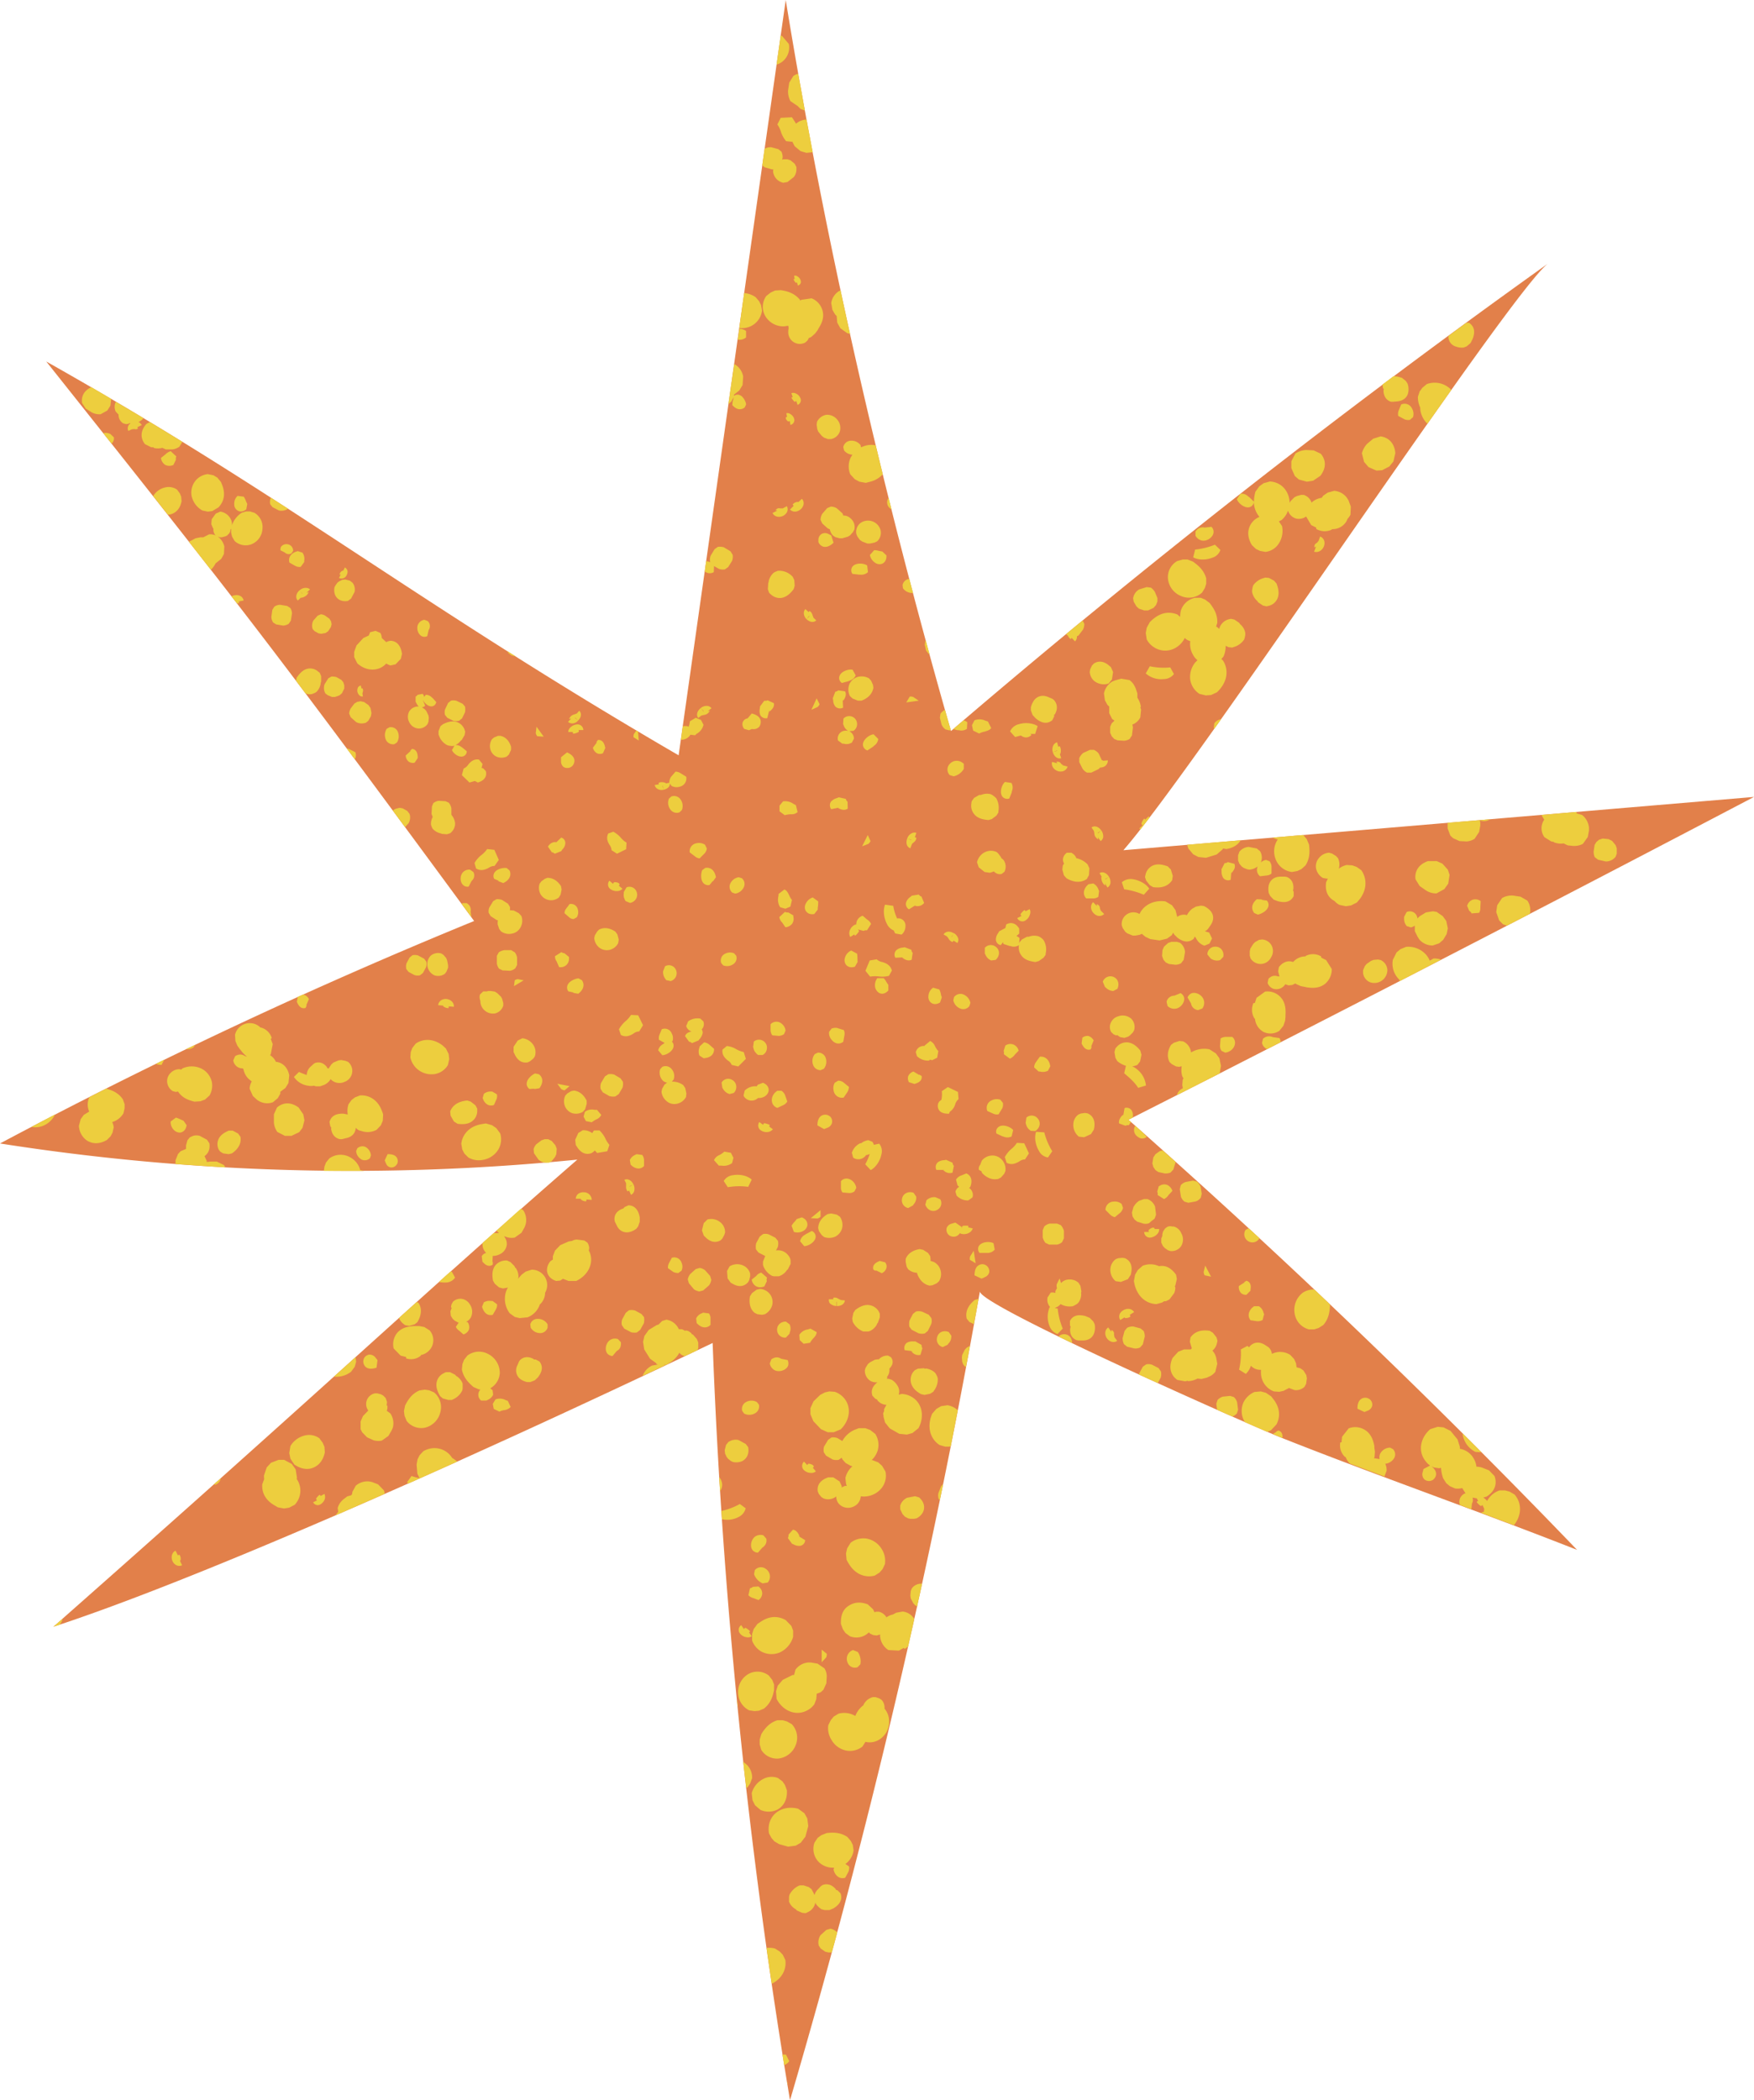 <svg xmlns="http://www.w3.org/2000/svg" width="902.3" height="1080" viewBox="0 0 902.3 1080" style=""><g><g data-name="Слой 2"><path d="M627.2 552.1q138-70.4 275.1-142.3l-324.4 27.4c38.6-44.2 199.8-288.4 218.6-301.8Q637.7 248.7 489.2 375.9c-35.4-123.6-64.3-249-85-375.9l-55.1 388.4c-134.2-78-201.2-132.6-325.3-202.5 97.5 122.6 116.7 147 220.1 287.7A2678.5 2678.5 0 0 0 0 588a1167.4 1167.4 0 0 0 297 8.3c-84 73.1-121.8 109.9-269.5 240.2 68.3-22.3 197.3-78.2 339.1-145.9a3045.6 3045.6 0 0 0 39.8 389.4 3875.4 3875.4 0 0 0 97.7-416c-1.4 6.9 140.7 69.6 155 75.3 50 19.8 101.7 37.8 152.2 57.7Q700.5 681.8 580.5 575.8z" fill="#e2804a"></path><path d="M761.5 467.2v-.9a5 5 0 0 1-.6 3.1l-3.9.3a2.6 2.6 0 0 0-1.2-1.3l-1.1-2.7.3-.6a4.3 4.3 0 0 1 2.8-2.5 4.5 4.5 0 0 1 3.9.8zM643.3 678.9l3.4.5a5.4 5.4 0 0 0 2.8-.6l.8-3-.3-.7a5.3 5.3 0 0 0-2.4-3.4h-2.5l-1.1.9c-1.9 2-2.2 4.4-.7 6.3zm-2.1-20.3l-1.3.8c.2-.1.3 0 .4 0l-3 1.9a4.6 4.6 0 0 0 1 3.5 3.6 3.6 0 0 0 2.9 1l2.1-2.1v-.7c.2-.9.5-3.7-2.1-4.4zm-50.3-238.8l-1.8 1.7c-.1-.2-.2-.5-.5-.5s-1.6 2.3-1.4 2.7.4.5.7.6l-1.8 1.7.6.5 4.7-6.1zM642 255.2a4.7 4.7 0 0 0-3.9-1.3l-1.8 2.8c.7 2.1 4 4.8 6.5 4.1a3 3 0 0 0 2.2-2.7 12.2 12.2 0 0 0 2.9 7.7 9.4 9.4 0 0 0-4 3.1c-1.1 1.5-3.4 5.6.1 11.4l2.1 2 2.1 1 2.8.5a9.4 9.4 0 0 0 6.5-3.8 12 12 0 0 0 2-9.5l-1.6-2.4 1.4-.7a11.5 11.5 0 0 0 3.3-4.8 6.1 6.1 0 0 0 4.3 4.1 6.5 6.5 0 0 0 5-1.1l2.6 4.4 2.6 1.3v.7a8.6 8.6 0 0 0 7.9.4l.2-.3a8.3 8.3 0 0 0 7.1-3.5 7.6 7.6 0 0 0 .9-1.8 9.5 9.5 0 0 0 1.5-2.1l.2-4.2-1.2-3.2-.8-1.3a8.9 8.9 0 0 0-6.6-3.6l-3.3.9-2.3 1.6-.8 1.1a9.6 9.6 0 0 0-4.7 2c-.2.1-.3.3-.5.5a6.1 6.1 0 0 0-4-4h-1.4l-2.2.6-1.2.6-2.1 2.1-.4.8a11.7 11.7 0 0 0-2.5-7.2 10.3 10.3 0 0 0-7.7-3.8l-3.2.9-2.2 1.6-2 2.8c-.2.8-.4 1.6-.5 2.3a13.7 13.7 0 0 0-.2 2.8l-2.4-2.3zm-50.5 64.7l-1.6 2.9-.5 2.7.5 3.3a10.9 10.9 0 0 0 5.6 5 10.5 10.5 0 0 0 9.3-.7 11.7 11.7 0 0 0 4.7-5.1l.5.6 1 .6 1.3.5a11.1 11.1 0 0 0 1.3 6.8 8.9 8.9 0 0 0 2.4 3l-1.1 1.1a11.8 11.8 0 0 0-2.6 9 10.7 10.7 0 0 0 4.7 7.2l3.3.8 2.7-.2 3-1.4a14.1 14.1 0 0 0 1.7-1.8c4.5-5.5 3.7-11.1 1.4-14.6l-.8-.7 1.1-1.3a12.8 12.8 0 0 0 1.1-5.5l1.5.7 1.9.2.5-.2a9.7 9.7 0 0 0 5.6-3.9l.3-.9.3-1.5v-1a7.5 7.5 0 0 0-2.5-4.4h-.1l-.5-.8-2.5-1.7-1.8-.4-1.3.3a7 7 0 0 0-4.2 3.5 7.8 7.8 0 0 0-.5 1.4l-1-.9-.6-.3.6-1.9c.2-4.8-2.2-7.9-3.9-10.2l-2.4-1.8-2.2-.9h-2.9a9.7 9.7 0 0 0-7.4 6.8 15.3 15.3 0 0 0-.3 3l-1.4-1.2c-7-2.8-11.8 1.7-13.5 3.2zm89.6-39.1l-2.5-.9 2.5.9a4.6 4.6 0 0 0 .2-2.3 3.4 3.4 0 0 0-2.2-2.6l-.9 2.5h-.2c-.4 1.1-1.6.8-1.8 2.3s.5.3.8.4l-1 2.6c2 .6 4.2-.5 5.1-2.9zM71.2 217a3.3 3.3 0 0 1 1.7 1.6l-2.3 1.1a.8.8 0 0 1 .3.7c-1.1.8-1.7-.1-2.7.4a.1.1 0 0 1 0-.2l-2.2 1a3.2 3.2 0 0 1 .2-3 4.7 4.7 0 0 1 1-1h-.9v.3l-1.4.2-1.5-.4a5 5 0 0 1-2.4-3.9v-.6l-1.5-1.6a5.8 5.8 0 0 1 .1-5l14.2 8.4a6 6 0 0 1-2.6 2zm-2.3 2.4l-.8-1.7.8 1.7zm599.3 27.2l4.1 1.1 3.2-.5 3.7-2.5c4.5-5.8 1.3-10.2.2-11.4l-3.6-1.7-4-.2a11.4 11.4 0 0 0-5.4 1.8l-2.1 4v3.5l1.8 4.1zM469 428.5a4.4 4.4 0 0 0-2.3 2.7l2.1.6v.2l-2.1-.8c-.9 2.3-.2 4.4 1.6 5l.8-2.1c.8-1.1 2-1.2 2.3-3.2a.8.8 0 0 0-.8-.3l.8-2.3a2.9 2.9 0 0 0-2.4.2zm-376.7 371c-.4 0-.5.2-.8.3l-1.2-2.4c-1.9.9-2.5 3.3-1.5 5.5l2.4-1.2-2.4 1.2a4.7 4.7 0 0 0 1.6 1.8 3.5 3.5 0 0 0 3.3.2l-1.2-2.4c.1 0 .2.1.3 0s.5-1.7-.5-3zm411.4-422.3a10 10 0 0 1 2.9-1c1.2-.4 2.5-.7 3.3-1.8l-1.7-3.4-1.3-.4a6.9 6.9 0 0 0-5.6-.2l-1.3 2.5.6 2.8zm41.5 6.6c-.4-.1-.5.1-.8.2l-.6-2.3a3.2 3.2 0 0 0-1.9 1.5 4.7 4.7 0 0 0-.3 3.6l2.1-.9a.3.3 0 0 0 .1.2l-2.2.7c.7 2.3 2.4 3.6 4.3 3.1l-.7-2.2c.1 0 .1.1.2 0s.8-2.1-.2-3.9zm-44.1 34.8c2 2.6 5.5 2.9 7.4 3.1l1.7-.5 2.4-1.8 1-1.6v-.6a9.9 9.9 0 0 0-1.1-6.7l-.7-.7-1.2-.9-.9-.5a8 8 0 0 0-5.1.4h-.9l-2.6 1.5-1.1 1.5a3.1 3.1 0 0 0-.3 1.3 6.8 6.8 0 0 0 1.4 5.5zm40.4-59.2l-1.9-.8c-2.9-1.4-5.6-.9-7.5 1.3a11.2 11.2 0 0 0-1.8 3.8v1.6l.9 2.4 1.6 1.7c3.1 2.6 5.9 3 8.5 1l1-2v-1h.3c2.1-3.6.7-6.1-.3-7.3zm-71.7-1a4.4 4.4 0 0 0-1.8-.2l-1.8 3 6.4-.9zM345.6 646.8l-1.5 2.8a5.2 5.2 0 0 0-.5 2.5l2.8 2a6 6 0 0 0 2.6.5l1.6-1.2a4.9 4.9 0 0 0 0-4.1 3.9 3.9 0 0 0-5-2.5zm280.4 44l.3-1.3-.5-1.8-1.9-2.4-1.7-1c-1.7-.2-6.8-.9-9.8 3.5l-.3 2.2 1 3.3-.5.6h-3.5l-3 1.2-2.9 3.2c-2.5 5.4-.4 9.4 2.5 11.3l4 .7 1.3-.3v.2a10.4 10.4 0 0 0 5-1.3l2.1.2 2.8-.7.8-.4a7.7 7.7 0 0 0 3.5-2.6l1-4.1-.6-3.3-.5-1.4a11 11 0 0 0-1.4-2.1 6.5 6.5 0 0 0 2.3-3.7zm-140.9-89.1l.6.4a4.3 4.3 0 0 0 4.3.9l.7-3.5c-.5-.5-.5-.8-.7-1.6l-3.3-1.5-1 .2a5.7 5.7 0 0 0-3.3 1.1 3.3 3.3 0 0 0-.7 3.9h4.1c-.2.1-.6.2-.7.1zm125.8-314h-2.4l-2.9.8a9.5 9.5 0 0 0-4.8 8.8 10.7 10.7 0 0 0 6.8 9.2 10 10 0 0 0 10.8-1.8l1.4-2.3.7-2.2v-2.8c-1.3-4.6-4.5-6.9-6.8-8.6zm44.5 10.9l-2.6-1.4-1.9-.2-.6.2a9.6 9.6 0 0 0-5.6 3.8l-.3.9-.3 1.6v.9a8.4 8.4 0 0 0 2.5 4.5h.1l.5.8 2.5 1.7 1.8.4 1.3-.3a6.5 6.5 0 0 0 4.2-3.4c1.5-3 .3-6.3-.3-8zM397.3 863.9l-1.8-2.3a9.6 9.6 0 0 0-9.9-1.1 10.6 10.6 0 0 0-5.9 9.7 10.3 10.3 0 0 0 5.7 9.3l2.8.4 2.2-.2 2.6-1.1c3.7-2.9 4.6-6.7 5.2-9.5v-2.9zm12.1 33.3a10.1 10.1 0 0 0-2.1-10.6l-2.5-1.4-2.1-.6h-2.8c-4.5 1.4-6.7 4.7-8.2 7l-.9 2.9v2.5l.8 2.8a9.5 9.5 0 0 0 8.8 4.5 10.9 10.9 0 0 0 9-7.1zm-9.8 33.5c1.7-.8 5.6-3.5 5.2-10.1l-1-2.7-1.3-1.9-2.3-1.7a9.2 9.2 0 0 0-7.4.4 11.6 11.6 0 0 0-6.1 7.4l.4 3.6 1.3 2.6 2.8 2.4a10.2 10.2 0 0 0 8.4 0zm8.4-89v-3.2l-.9-2.4-2.9-3c-6.6-3.7-11.8.1-13.7 1.4l-.8.5-2 2.7-.8 2.6v3.3a10.8 10.8 0 0 0 4.8 5.7 11.2 11.2 0 0 0 9.3.5 12.7 12.7 0 0 0 7-8.1zM78.8 255.1l7.5 9.5h.9c1.6-.3 5.2-1.5 6.2-6.9l-.2-2.3-.7-1.7-1.4-1.9a7.5 7.5 0 0 0-5.9-1.2 9.6 9.6 0 0 0-6.4 4.5zm281 283.6a5.6 5.6 0 0 0 0 4.1l2.2 1.4 1.3-.2c2.7-.5 4.2-2.3 4-4.7l-2.5-2.2a5.2 5.2 0 0 0-2.6-1.1l-2.3 2.1a3.5 3.5 0 0 0-.1.6zm51.9 256.2a3.1 3.1 0 0 0 2.5-2.9l-3.4-2.1a.7.7 0 0 1 .6.3c0-.1-.2-.4-.3-.7s-1.2-2.7-3.2-2.9l-2.3 2.6a2.8 2.8 0 0 1-.3 1.7l2.1 2.9.9.4a5.7 5.7 0 0 0 3.4.7zm-49-158.9c3.4 3.6 6.5 2.7 8 1.8l.9-.9 1-1.9.4-1.2a6.6 6.6 0 0 0-1.9-4.8 7.4 7.4 0 0 0-7.2-1.9L362 629l-.9 3.7.9 2.6zm8.8 127.5a6.3 6.3 0 0 0-1.5-3.9c.1 2.4.3 4.8.4 7.2a5.7 5.7 0 0 0 1.1-3.3zM108.5 293a12.7 12.7 0 0 0 2.4-3.3l2.9-2.3 1.4-2.5.2-3.9a8.8 8.8 0 0 0-3.4-5.1l1.1.4h1l1.9-.5.8-.4 1.1-1.1.5-.9a3.1 3.1 0 0 0 .1-1l.3-.4h.1v2l.5 2 1.3 2.2a8.4 8.4 0 0 0 8.3 1.8 9 9 0 0 0 6-7.9 8.5 8.5 0 0 0-4.1-8.4l-2.3-.7h-2l-2.3.7a12.4 12.4 0 0 0-5 6.5 5.5 5.5 0 0 0-.4-2.8 7 7 0 0 0-5.6-4.3l-2.3 1-2.1 2.9-.2 2.6.4.9a10.7 10.7 0 0 0 .7 1.5 4.2 4.2 0 0 0 1 3.2l.3.2a6.6 6.6 0 0 0-3.6-.6l-2.9 1.5h-1.5l-2.5.5-3.4 1.8c3.8 4.9 7.6 9.7 11.3 14.4zm277.4 624.1l1-2.7a9.2 9.2 0 0 0-2.7-6.9l-1.9-1.6c.5 4.5 1.1 9.1 1.6 13.6l.7-.5zM434 564.4l1.9-2.8a5.4 5.4 0 0 0 .8-2.7l-2.8-2.3a4.5 4.5 0 0 0-2.7-.9l-1.8 1.1a5.7 5.7 0 0 0-.5 4.3 4.3 4.3 0 0 0 5.1 3.3zm112.7-171.1c-1.1-.3-.9-1.5-2.5-1.6s-.2.5-.3.8l-2.7-.7c-.5 2.1.9 4.1 3.2 4.8l.7-2.6-.7 2.6a4.9 4.9 0 0 0 2.4 0 3.6 3.6 0 0 0 2.4-2.4l-2.6-.7c0-.1.1-.1.1-.2zM453.5 290c.7-.2 2.7-1.2 2.5-4.4l-2.1-2-1.7-.3a10.1 10.1 0 0 0-2.5-.4l-2.2 2.5a6.2 6.2 0 0 0 2.7 4 4 4 0 0 0 3.3.6zm160.3-3.4c2.5 1.4 6.5 1.5 9.8.2a6.2 6.2 0 0 0 4.2-4l-2.8-2.7a37.1 37.1 0 0 1-10.2 2.5zM84.9 239a4.7 4.7 0 0 0 3.7.3l.6-.2 1.3-2.7a2.7 2.7 0 0 1 .2-1.7l-2.9-2.7a7.5 7.5 0 0 0-2.7 1.6l.7-.5-3 2.4a5 5 0 0 0 2.1 3.5zm364.7 144.5a4.9 4.9 0 0 0 2.2-3.5l-2.4-2.4c-2.2.2-5.6 2.8-5.5 5.4a3.3 3.3 0 0 0 2.3 2.9l2.9-1.9zm-3.6 94.9l2.1-3.3a5.3 5.3 0 0 0-2.1-2.3l.7.6-2.9-2.5a4.6 4.6 0 0 0-3 2.7 4.2 4.2 0 0 0-.3 1.8 1.9 1.9 0 0 0-1.2.4 5.1 5.1 0 0 0-2.3 3.2 3.8 3.8 0 0 0 .4 2.8l2.1-1.3c.1.2.1.6.4.6s2-1.9 2-2.3a1.4 1.4 0 0 0-.6-.8h.3l2.7.7a2.4 2.4 0 0 1 1.7-.3zm178.3-204.9a3.6 3.6 0 0 0-1.1-2.6l-3.5.4a4.3 4.3 0 0 0-3.9 1l-.8 1v2.2a4.9 4.9 0 0 0 3.5 2.5c2.7.4 5.8-2 5.8-4.5zM422.1 625.7v-3.4l-5 4.1 3.4.2a4.4 4.4 0 0 0 1.6-.9zm-2 59.3l-3.2-1.8-1.2.4a6.3 6.3 0 0 0-4.5 2.8l.2 2.7 2 1.9 3.3-.5a11.4 11.4 0 0 1 1.7-2.3c.8-.9 1.7-1.8 1.7-3.2zm19.7-187.9l1.4-2.5a10.9 10.9 0 0 1-.1-1.8 19.4 19.4 0 0 0-.2-2.4l-3-1.6a5.5 5.5 0 0 0-3.2 3.6 4 4 0 0 0 .3 3.4c.3.5 1.7 2.3 4.8 1.3zm8-64.6l-1.4-3.1-2.9 5.8 3.1-1.2a3.2 3.2 0 0 0 1.2-1.5zm131.7 37.8a6 6 0 0 1 6.1-.6l.6.3c2.1-4.6 7.3-7.3 13.3-6.5l3.4 2 1.8 2.5.9 3.5a5.5 5.5 0 0 1 5-.9 9.8 9.8 0 0 1 2.7-3.3l1.9-1.1 2.6-.5 1.5.2a10.7 10.7 0 0 1 3.4 2.5c1.9 2.2 1.8 5-.1 7.6l-1.2 1.7-.7.7-.9.4a9.5 9.5 0 0 0 2.2.7l1.5 3.1-1.3 2.6-2.6 1.1a7.4 7.4 0 0 1-4.2-3.6 5.2 5.2 0 0 0-.8-1.1l-.5 1.1c-2.4 2.1-5.3 1.9-8.5-.6l-1.6-1.6-.5-.9-.7 1.3-2.5 1.8-3.8.9-4.8-.7-2.5-1.2-1.8-1.5-1.1.5-2.2.4h-1.4L580 480l-1.1-.8-1.3-1.9-.5-1.3a5.9 5.9 0 0 1 2.4-5.7zm35.5 9.4zm43.2 54.1l-3.5-.5a4.5 4.5 0 0 0-5 .9l-.5 2.1a4.7 4.7 0 0 0 2.6 3.2l7-3.6a3.9 3.9 0 0 0-.6-2.1zm-66.7-191.2l-2.1 3.7a12 12 0 0 0 9.3 2.9 6.6 6.6 0 0 0 5.2-2.6l-1.9-3.4a33.4 33.4 0 0 1-10.5-.6zm80.3 148.9l-.2.3a8.5 8.5 0 0 0-6.4 2.9c-1.2-.5-4.4-1.1-7.3 2.6l-.4 2.2.7 2.6h-.8a4 4 0 0 0-3.9.4 2.8 2.8 0 0 0-1 .9l-.4 2.1a4.9 4.9 0 0 0 3.1 3 5.4 5.4 0 0 0 6-2.4l.7.3 1 .3 1.9-.2 1.6-.8.3.3 2.5 1.1 2.1.4.9.2c2.2.3 6.3.9 9.7-2a9.8 9.8 0 0 0 3.2-7.4l-2.9-4.6-2.2-1.1-.4-.3v-.5a8.2 8.2 0 0 0-7.8-.3zm-79.2-46.2a6.8 6.8 0 0 0-3.3 4.4l-.3 1.3.6 1.8 1.9 2.4 1.7 1c1.7.2 6.8.9 9.8-3.6l.3-2.2-1-3.3-1.6-1.6c-1.8-.6-5.1-1.8-8.1-.2zm58.7-3.1a5.2 5.2 0 0 0-2.7 1.3 6.4 6.4 0 0 0-.4-5.8l-1.7-1.4-4.2-.8a6.8 6.8 0 0 0-4 1.7l-.7.7-.7 1.9v2.7l.7 1.7 1.2 1.4 1 .7 1.8.7 1.1.2a7.9 7.9 0 0 0 4.3-1.7 4.2 4.2 0 0 0 1.2 5.1l3.4-.4a4.5 4.5 0 0 0 2.5-1v-3.6a5 5 0 0 0-1-2.7zm-8.4 47v2.2l.4 1.4a6.1 6.1 0 0 0 5.3 2.9 6 6 0 0 0 5.2-3.3 6.1 6.1 0 0 0 .4-6.1 5.9 5.9 0 0 0-5.1-3.2l-1.4.2-2 1.1-1 1-1.5 2.4zm-17.8-2.4a4 4 0 0 0-4 4l1.8 2.2.6.3a5.4 5.4 0 0 0 4.2.4l1.6-1.7c.5-3-1.5-5.3-4.2-5.2zm20.4 29h-.7a8.5 8.5 0 0 0 .5 7.9l.3.2a8.6 8.6 0 0 0 4.3 6.7 8.3 8.3 0 0 0 8.2-.5l2.1-2.6.9-2.6.2-2.1v-.9c.1-2.2.3-6.4-2.9-9.5a9.2 9.2 0 0 0-7.6-2.5l-4.4 3.2zM441.2 857.3l1.4-1.5a8.6 8.6 0 0 0-1.3-6.3l-2.5-1-.5.2a4.8 4.8 0 0 0-2.3 6.2 4 4 0 0 0 5.2 2.4zm189.4-324.1a5.4 5.4 0 0 0-2.7.8l-.3 3.7a4.5 4.5 0 0 0 .8 2.7l1.9.9a6.1 6.1 0 0 0 3.9-2.1c1.6-2 1.5-4.5-.3-6zm1-89.9a2.1 2.1 0 0 1-1.6.5l-1.7 3.3a3.1 3.1 0 0 1 .1 1 5.8 5.8 0 0 0 .9 3.4 3.2 3.2 0 0 0 3.8.9l.3-4.1a1.1 1.1 0 0 1 0 .8l.5-.6c.7-.9 1.9-2.4 1.1-4.3zm78.7 50.4l-1.4-.3-2.3.2-1.3.5-2.3 1.6-.9 1.1-.9 2.1v1.5a5.9 5.9 0 0 0 3.6 4.7 6.7 6.7 0 0 0 8.9-6.4 6 6 0 0 0-3.4-5zM568 470l-1.9-1.9h.2c-.8-.9-.1-1.9-1.4-2.8s-.4.4-.6.6l-2-2c-1.5 1.6-1.4 4 .4 5.8l1.9-1.9-1.9 1.9a4.7 4.7 0 0 0 2 1.2 3.4 3.4 0 0 0 3.3-.9zM455.5 756.7l-1.7-2.9-2-1.8-3.1-1.2h-.3a11.4 11.4 0 0 0 3.1-4.9 10.6 10.6 0 0 0-1.2-8.5l-2.7-2.1-2.5-.9h-3.3l-2.3.9a13.4 13.4 0 0 0-6.2 5.7l-2.5-1.5a6.3 6.3 0 0 0-3.1-.3l-1.7 1.2-2.1 3.5a6.4 6.4 0 0 0-.1 2.9l1.1 1.7 3.4 2a6.8 6.8 0 0 0 3.1.2l1.6-1.1.4.9 1.6 1.8 2.5 1.4 1 .3a11.2 11.2 0 0 0-3.6 6l.3 2.9.4 1.2h-1l-1.7.8c0-.2.1-.4.1-.7l-1.1-2.4-3.2-2.1H426l-1 .4c-4.5 2-4.6 5.2-4.3 6.9l.5 1.2 1.3 1.6 1.1.7a6.4 6.4 0 0 0 5.1-.1 6 6 0 0 0 1.5-.9 5.5 5.5 0 0 0 2.5 4.8 6.5 6.5 0 0 0 6.6.3 5.9 5.9 0 0 0 3.3-4 5 5 0 0 0 .2-1.2 7.6 7.6 0 0 0 2.6.1 11.6 11.6 0 0 0 8.2-4.4 10.2 10.2 0 0 0 1.9-8.4zm155.2-322.3l.6 1.9 2.5 3 2.7 1.4 3.9.4 5.5-1.7 3-2.6.3-.5 1.6.3c1.4-.2 5.4-1 7.4-4.5zM445.9 791.2a10.8 10.8 0 0 0-8.3 2.1l-1.8 2.9-.6 2.6.3 3.3a19.6 19.6 0 0 0 1.2 2.1c3.7 6.1 9.3 7.1 13.3 6l2.4-1.5 1.6-1.8 1.2-2.5a11.2 11.2 0 0 0-1.6-7.8 11.5 11.5 0 0 0-7.7-5.4zm122.8-339a.3.3 0 0 1-.1-.2l1.9-1.1c-1.3-2.1-3.3-2.9-4.9-1.9l1.2 1.9c-.1.1-.1 0-.2 0s-.2 2.3 1.2 3.8.5-.3.7-.4l1.2 2.1a3.3 3.3 0 0 0 1.5-2 5.2 5.2 0 0 0-.7-3.5zm-137.3 429l-2.5 1.5-1.5 1.8-1.3 2.6a11.2 11.2 0 0 0 1.7 7.7 11.3 11.3 0 0 0 7.6 5.4 10.4 10.4 0 0 0 8.3-2.1l1.5-2.4a9.2 9.2 0 0 0 6.3-.7 10.8 10.8 0 0 0 5.9-9.8 10.3 10.3 0 0 0-2.4-6.6 5.8 5.8 0 0 0-1.5-4.5l-1.1-.7-2-.7h-1.3a7.2 7.2 0 0 0-4.2 2.8 5.5 5.5 0 0 0-.8 1.5h-.1a12.3 12.3 0 0 0-4 5.4 11.2 11.2 0 0 0-8.6-1.2zM365 455.1l1.8-2.2a1.5 1.5 0 0 1-.3.7l1.8-2.5c-1-5.2-4.4-5-5.5-4.8l-1.5 1.1c-.6 1-1.1 4.5.3 6.4a3.3 3.3 0 0 0 3.4 1.3zm213.3 2.2a38.8 38.8 0 0 1 10.1 2.8l2.8-3.1c-1.5-2.4-5-4.4-8.5-4.9a6.9 6.9 0 0 0-5.6 1.6zm-5.9 44.9a4.2 4.2 0 0 0-5.1 2.6l1.1 2.7.5.4a5.6 5.6 0 0 0 3.8 1.7l2.1-1.1c1.3-2.7.2-5.5-2.4-6.3zm-1 23.8a5.1 5.1 0 0 0 .3 4.8l1.2 1.1 1.4.6.3-.3 1.6 1.1 2.2.4 1.9-.6 1-.7 1.5-1.5.6-1.1a6 6 0 0 0-1.5-6 6.7 6.7 0 0 0-6.6-1.2 5.8 5.8 0 0 0-3.9 3.4zm-17.7 163.1l1 .2h2.1c3.2.1 5.5-1.5 6.2-4.3a9.1 9.1 0 0 0 .1-4.1l-.7-1.4-1.8-1.8-2.1-.9c-3.9-1.1-6.7-.3-8.1 2.5v2.2l.4 1-.2.2c-.6 4.1 1.7 5.8 3.1 6.4zM469 816.9l-.5 1.3-.2 2.3.2 1.4 1.3 2.5.9 1 1.1.7c.8-3.9 1.7-7.8 2.5-11.7a5.8 5.8 0 0 0-5.3 2.5zm-304.2-43.3a5 5 0 0 0 2.3-2.8 3.9 3.9 0 0 0-.2-2.6l-2 1.1c-.1-.2-.1-.5-.4-.6s-1.9 1.7-1.9 2a1.2 1.2 0 0 0 .5.8l-2 1a2.6 2.6 0 0 0 3.7 1.1zm425.5-157h-1.8l-2.6.9-1.3 1.1-.3.4h-.1l-1.1 1.6-.8 2.9.3 2 1 1.6 1.4 1.1 3.2 1a5.1 5.1 0 0 0 2.9-.2l1.6-1.4h.1l1.2-1 .7-2-.5-4.1a6.6 6.6 0 0 0-3.9-3.9zm-3.8-70.8l.7-3.4-.6-2.2c-1.2-1.4-3.4-4-6.8-4.2a6.7 6.7 0 0 0-5.1 2.1l-.9 1-.5 1.9.5 3 1 1.7a12.9 12.9 0 0 0 4.5 2.4h-.1l-.9 3.8c2.6 2.2 5.4 4.6 7.2 7.5l4-1.2a12.1 12.1 0 0 0-4.8-8.5 9.5 9.5 0 0 0-2.3-1.4 7.2 7.2 0 0 0 2.7-.7zm7.3 85.7c-.9-.7-2.7.7-2.9 1.1s.1.6.2.9h-2.5a2.9 2.9 0 0 0 3.2 2.9 5.7 5.7 0 0 0 3.5-1.8 3.4 3.4 0 0 0 1-2.6h-2.4s.1-.3-.1-.5zm-25.1-9.3l2.4 2.4a4.9 4.9 0 0 0 2.4 1.3l2.8-2.3a4.6 4.6 0 0 0 1.4-2.5l-.7-2a5.4 5.4 0 0 0-4.2-1.2 4.2 4.2 0 0 0-4.1 4.3zm9.1 51.6l1.4 2.2-1.4-2.2a4.6 4.6 0 0 0-1.7 1.7 3.3 3.3 0 0 0 .2 3.3l2.2-1.4c.1.1 0 .2.1.3s1.7.3 2.9-.7a.9.9 0 0 0-.4-.8l2.3-1.5c-1.1-1.8-3.5-2.2-5.6-.9zm68.7-211.4c-3.9 3.5-1.9 6.3-1.3 7.1l1.8.8c1.2-.1 4.4-1.5 5.3-3.7a3.2 3.2 0 0 0-.6-3.5l-2.8-.4c.2-.2.7-.1.7-.2zm41.8-21.1l-1-1.1-2.1-1.3-1.5-.4a7.2 7.2 0 0 0-5.2 2.7 6.5 6.5 0 0 0-1.5 5.3 7.3 7.3 0 0 0 3.6 5l1.8.3h.7l-.9 1.8c-.9 6.1 2.3 8.7 4.3 9.7a8.2 8.2 0 0 0 2.5 2l3.3.7 2.7-.4 3-1.5 1.6-1.9c4.2-5.7 3.1-11.3.7-14.7l-2.4-1.7-2.2-.8-2.9-.2a10.3 10.3 0 0 0-4.1 1.9 7.6 7.6 0 0 0-.4-5.4zm-79 176.6l2 .6 3.8-.7a5.3 5.3 0 0 0 2.6-1.9l.5-2-.6-3.7a6.5 6.5 0 0 0-1.9-2.6l-2-.5-3.7.7a5.5 5.5 0 0 0-2.6 1.7l-.5 2 .6 3.9a6.2 6.2 0 0 0 1.8 2.5zm-5.5 12.8h-.8a3.6 3.6 0 0 0-2.3.1 6 6 0 0 0-1.3.9l-.2.2-.9 1.4-.4 1.5h.1a2.8 2.8 0 0 0-.1.9l-.5 1.1v2.2l.8 1.7.9 1 1.7 1.2 1.2.4a5.9 5.9 0 0 0 5.6-2.5 6.5 6.5 0 0 0 .1-6.6 5.9 5.9 0 0 0-3.9-3.5zm-3.4-21.4a4.2 4.2 0 0 0-3.7.4l-.6.3-.8 2.8a2.4 2.4 0 0 1 .2 1.7l3.3 2.1a5.9 5.9 0 0 0 2.3-2l-.6.6 2.6-2.8a5 5 0 0 0-2.7-3.1zM662.1 451l-1-.2H659c-3.2-.1-5.5 1.5-6.3 4.3a9.8 9.8 0 0 0 0 4.2l.7 1.4 1.8 1.9 2.1.8c4 1.1 6.7.3 8.2-2.6v-2.2l-.4-.9.2-.2c.5-4.2-1.8-5.9-3.2-6.5zm-223 500.5l-.4-2.8-1-2-1.8-2.1c-3.9-2.6-7.8-2.3-10.6-2l-2.8 1.1-1.9 1.4-1.6 2.4a9.6 9.6 0 0 0 2 9.8 10.3 10.3 0 0 0 8.1 3.1l-.3 1c.1.5.3.9.4 1.3 1.2 2.5 3.2 3.6 5.6 2.9l1.6-3a5.5 5.5 0 0 0 .4-2.8l-1.9-1.3a10.3 10.3 0 0 0 4.2-7zm168.2-440.8l-3.2 1.3a4.2 4.2 0 0 0-3.5 1.9 6.1 6.1 0 0 0-.5 1.2l.5 2.2a4.9 4.9 0 0 0 4.1 1.4c2.6-.3 5-3.3 4.4-5.8a3.5 3.5 0 0 0-1.8-2.2zm-.3-25.9l-1.6-.5h-2.8l-1.7.6-2.1 1.9-.8 1.8-.2 3 .7 1.9 1.2 1.4 1.6.8 3.4.4a6 6 0 0 0 2.9-.8l1.3-1.7.7-4a6.4 6.4 0 0 0-2.6-4.8zm8.1 34.3a2.8 2.8 0 0 0 1.3.3l2.1-.8a4.9 4.9 0 0 0 .8-4.2c-.7-2.7-4.1-4.5-6.4-3.6a4.1 4.1 0 0 0-2 2.1l1.8 3.1a4 4 0 0 0 2.4 3.1zm-9.2 42.8l-.4.9v.3l21.7-11h.2l.7-4-.8-3.9-1.8-2.5-3.3-2.1a13.1 13.1 0 0 0-9.5 1.6 5.2 5.2 0 0 0-.2-1.1 7.1 7.1 0 0 0-3.9-4.6l-1.9-.2-2.8.9-1.5 1.1c-2.4 4-1.7 7.1-.7 8.9l1.1 1 2.2 1.2 1.6.2 1.3-.3a11.5 11.5 0 0 0 .3 5.2l.6 1-.4.8-.2 2.7.3 1.6a6.2 6.2 0 0 0-2.6 2.3zm-36.4 126.4l2.2-1.5-2.2 1.5a4.5 4.5 0 0 0 1.9 1.5 3.3 3.3 0 0 0 3.3-.3l-1.6-2.2h.3c-.7-1 .2-1.8-.9-2.9s-.6.3-.8.4l-1.6-2.2c-1.8 1.2-2 3.7-.6 5.7zm-409.9 66.9c1.8-.4 6.2-1.9 7.5-8.4l-.2-2.8-.9-2.1-1.7-2.3a9 9 0 0 0-7.2-1.5 11.8 11.8 0 0 0-7.7 5.5l-.6 3.6.6 2.9 2 3c2.8 1.9 5.5 2.6 8.2 2.1zm420.6-97.4l1.5-2.3.2-1c1-4.9-1.6-6.8-3.2-7.5l-1.3-.2-2.1.2-1.2.4a6.8 6.8 0 0 0-2.8 4.3 7.5 7.5 0 0 0 2.6 7.1l2.7.4zm3.8-78.9a4.1 4.1 0 0 0 .6 5.1l2-1.8-2 1.8a6.3 6.3 0 0 0 2 1.3 3.5 3.5 0 0 0 3.3-.7l-1.8-2zm-1.8-7.8a3.1 3.1 0 0 0-3.7-1.3l-.7 4a1.1 1.1 0 0 1 0-.8c0 .1-.3.4-.5.6s-2.1 2.1-1.6 4.1l3.3 1.2a2.7 2.7 0 0 1 1.7-.3l1.1-1.7-1.3-1.1 2.2-1.1v-.2a5 5 0 0 0-.5-3.4zM142.1 774.6l.8.5 3.2.6 2.6-.4 2.9-1.5a10.7 10.7 0 0 0 2.9-6.7 10.4 10.4 0 0 0-1.9-6.6.8.8 0 0 1 .2-.4l-.7-4.5-2-2.8-3.9-2.1h-2.9l-3.9 1.5-2.2 2.4-1.4 4.1a11.5 11.5 0 0 0 .1 1.9l-1 2.7c-.4 7.2 5.2 10.2 7.2 11.3zm329-233.5l.6 2a8.2 8.2 0 0 0 6.1 2.3l.7-.5 1 .3 2.6-1.3.6-3.4a11.1 11.1 0 0 1-1.7-2.5 5.1 5.1 0 0 0-2.5-2.7l-2.9 2.4v.2a4.1 4.1 0 0 0-4.5 3.2zm-91.6 337.6zm73.1-201.3v-1.9l-.6-1.2a6.7 6.7 0 0 0-4.4-3.1c-3.2-.7-6.1 1.3-7.6 2.4l-1 1.5-.6 2.9.3 1.8.3.5a10.2 10.2 0 0 0 5.1 4.4h2.6l.9-.3a8 8 0 0 0 3.6-3.5h-.2l.6-.7zm-73.2 200.1h.1a10.8 10.8 0 0 0-.4-3.5zm-.7-7v-.6a1.3 1.3 0 0 1 0 .6zm4.9-94.9l-3-2.2a36.5 36.5 0 0 1-9.5 3.6l.3 4.2a12.3 12.3 0 0 0 8.7-1.2 6.7 6.7 0 0 0 3.5-4.4zm181.3-347.1l-.2-.2 1.8-1.3c-1.4-2-3.5-2.6-5-1.5l1.3 1.9h-.1c.5 1.2-.1 2.2 1.4 3.6s.5-.3.7-.4l1.4 1.9a3 3 0 0 0 1.3-2 5 5 0 0 0-1-3.5zM417.2 854.9h-1.5a9 9 0 0 0-6.5 3.7l-.7 2.7h-.7l-5.1 2.5-2.6 3-.9 2.9.3 3.9c3.2 6.2 9.8 8.9 15.4 6.1a10.4 10.4 0 0 0 4-3.3l1-2.6.2-2.2v-.6l2.1-.8 1.4-1.3 1.5-3.3.2-3.6a7.6 7.6 0 0 0-1.2-4.1l-3.5-2.4zm-25.1-35.4a4.2 4.2 0 0 0-1.5-3.3l-.4-.4-2.9.2a2.6 2.6 0 0 1-1.5.7l-.8 3.6a5.1 5.1 0 0 0 2.6 1.5l-.8-.3 3.4 1.3a4.4 4.4 0 0 0 1.9-3.3zm47.5-450.2a4.1 4.1 0 0 0-5.7.2l-.2 2.9a1.6 1.6 0 0 1 .3.6 5.1 5.1 0 0 0 2.4 2.9 4.6 4.6 0 0 0-2.6 0 4 4 0 0 0-2.7 4.9l2.2 1.6h.7a5 5 0 0 0 3 0l1.2-.5 1.1-2.1a4.4 4.4 0 0 0-1.9-3.5l-.5-.3 2.2-.2a4.2 4.2 0 0 0 .5-6.5zM412.5 626l-2.7.9a7.6 7.6 0 0 1-1.1 1.4 10.4 10.4 0 0 0-1.5 2l1.2 3.2a6.2 6.2 0 0 0 4.8-.5 4.2 4.2 0 0 0 2.1-2.7c.1-.7.3-3-2.8-4.3zm-55.1-185.7a4.5 4.5 0 0 0 2.5 1.1l2.6-2.6a4.5 4.5 0 0 0 1.1-2.5l-.9-1.9a5.7 5.7 0 0 0-4.3-.8 4.2 4.2 0 0 0-3.6 4.7zm31.5 221.1a4.7 4.7 0 0 0 3.7.3l.6-.2 1.3-2.7a2.3 2.3 0 0 1 .1-1.8l-3-2.6a5.2 5.2 0 0 0-2.6 1.7l.7-.5-3 2.4a4.7 4.7 0 0 0 2.2 3.4zm-6.1 65.5a5.9 5.9 0 0 0 6-.4 4 4 0 0 0 1.6-4.2l-1-1.3a5.7 5.7 0 0 0-6 .2 4 4 0 0 0-1.6 4.3zm2-67.5l.6-1.1.5-2V655a6.3 6.3 0 0 0-3.1-4 7.5 7.5 0 0 0-7.5.2l-1.3 2.4.3 3.8 1.6 2.2.9.5c4.2 2.5 6.8.6 8-.7zM393.3 86l3.8 1.1h.7c0 .3-.1.7-.1 1.1s.5 4.6 5.2 5.8l2.2-.4 3.3-2.6a6.6 6.6 0 0 0 1.3-4.1v-1l-.9-1.7-2.2-1.8-1.6-.5h-2l-.7.2.3-.9a6.8 6.8 0 0 0-.6-3.2l-1.6-1.3-3.7-1a6.4 6.4 0 0 0-3.2.7l-.2.2-1.2 8.4zm3.9 585.3a6.7 6.7 0 0 0-.9-5.5 6.9 6.9 0 0 0-5.3-3l-1.8.4-2.4 1.8-1 1.6c-.8 4.6.8 7.2 2.4 8.5l1.4.7 2.4.3 1.5-.3a7.8 7.8 0 0 0 3.7-4.5zM363.9 363a4.6 4.6 0 0 0-3.4 1.1l1.5 1.6c0 .1-.1.1-.1.2l-1.4-1.8c-1.9 1.5-2.5 3.6-1.3 5.1l1.8-1.4v.2c1.2-.6 2.3-.1 3.6-1.7s-.3-.4-.5-.6l1.9-1.5a3 3 0 0 0-2.1-1.2zm26 435.4l2.3-2.6a4.3 4.3 0 0 0 2.1-3.3 5.7 5.7 0 0 0-.1-1.3l-1.5-1.7a5.1 5.1 0 0 0-4.2.6c-2.2 1.6-2.9 5.3-1.2 7.2a3.6 3.6 0 0 0 2.6 1.1zm1.2-430.7a3.3 3.3 0 0 0 3.6 1.6l1-4a.8.8 0 0 1-.1.8l.6-.5c.8-.7 2.3-2 1.9-4l-3.2-1.5a2.3 2.3 0 0 1-1.7.2l-2.2 2.9c0 .2-.1.7-.1 1a6 6 0 0 0 .2 3.5zM395 303l.6 1.7a4.7 4.7 0 0 0 1 1 6.7 6.7 0 0 0 5.1 1.8c3.3-.4 5.5-3.1 6.6-4.6l.5-1.7-.2-2.9-.8-1.7-.4-.4a9.3 9.3 0 0 0-6.2-2.7h-1l-1.5.6-.8.5a8.4 8.4 0 0 0-2.5 4.4h.1l-.3.8zm9.3-88.4c-.4.8.9 2.1 1.2 2.1a.9.9 0 0 0 .8-.2l.3 2a2.5 2.5 0 0 0 2-2.9 4.1 4.1 0 0 0-1.9-2.6 2.6 2.6 0 0 0-2.2-.5l.4 1.9c-.2.1-.4 0-.6.2zm-1.3 50.6l-1.3-2.3 1.3 2.3a5.2 5.2 0 0 0 1.7-1.6 3.3 3.3 0 0 0 .1-3.3l-2.3 1.2a.1.1 0 0 1 0-.2c-1.1.5-1.8-.5-3 .5s.2.5.3.8l-2.4 1.2c1 2 3.4 2.5 5.6 1.4zm267.1 399.6a11.1 11.1 0 0 0-4.1 10.7 10 10 0 0 0 7.3 8.1h2.8l2.2-.7 2.4-1.5c3.1-3.5 3.3-7.4 3.5-10.2l-.2-.6-7.9-7.5a10 10 0 0 0-6 1.7zm-422.6 55.4h2.7l.6-.3a5.5 5.5 0 0 0 2.9-2.7l-.3-2.3-1.2-1a9.6 9.6 0 0 0 4.9-7.8 10.9 10.9 0 0 0-5.9-9.8 9.9 9.9 0 0 0-10.8.8l-1.7 2.2-.8 2.1-.3 2.8c.9 4.6 3.8 7.1 5.9 9l2.7 1.2 1.1.2h-.2a3.8 3.8 0 0 0 .4 5.6zm-20.9-346.8l-1 2.5v1.8l.2.5a8.8 8.8 0 0 0 4.1 4.9l.8.3 1.5.2h.9l.7-.2-1.3 2.3c.7 1.8 3.6 4 5.8 3.2a2.6 2.6 0 0 0 1.8-2.6l-2.3-1.9-.5-.3a4.6 4.6 0 0 0-3-1 7.1 7.1 0 0 0 2.7-2.2l.6-.5 1.4-2.4.3-1.7c-.1-.5-.3-.9-.4-1.3a6.4 6.4 0 0 0-3.6-3.6c-2.9-1.1-5.8.2-7.4 1zm520-172.9a11.8 11.8 0 0 0-12.6-3l-2.3 1.9-1.4 1.9-.9 2.7a12.3 12.3 0 0 0 1.2 5.6 9 9 0 0 0 .4 2.8 12 12 0 0 0 3.3 5.5zM406 42.5l-.6 4a10.7 10.7 0 0 0 1.2 5.5l3.7 2.5 1.5 1.5 1.8.7h.4c-1.1-6.2-2.2-12.5-3.4-18.8a7.3 7.3 0 0 0-2.5 1.2zM246.4 390.6c-2.3-.4-4.1.7-5.6 2.7a5.3 5.3 0 0 1-2.3 1.9l-.9 3.4 3.9 3.8 2.8-.8 1.5.8c5-1.5 4.4-4.9 4.1-5.9l-1.3-1.4-.9-.2a10.8 10.8 0 0 0 .5-2.1zm478.9-174.7l1.6-1.4a5.7 5.7 0 0 0-.5-4.4 4.2 4.2 0 0 0-5.6-2.1l-1.3 3.1a4.9 4.9 0 0 0-.2 2.8l3.2 1.7a4.7 4.7 0 0 0 2.8.3zm-508 111.4a3.1 3.1 0 0 0 2.5-.2l.7-3.1a3.6 3.6 0 0 0 .3-3.6 6.1 6.1 0 0 0-.7-1l-1.8-.7a4.4 4.4 0 0 0-3.2 2.3c-1.1 2.2 0 5.5 2.2 6.3zM371 495.2l1 1.2a5.5 5.5 0 0 0 5.6-.9 3.7 3.7 0 0 0 1.1-4.1l-1.1-1.2a5.5 5.5 0 0 0-5.6.9 3.9 3.9 0 0 0-1 4.1zm-18.1 68.9l.2-1.8-.6-2.8-1-1.5a9.6 9.6 0 0 0-5.9-1.8l.9-1a5.5 5.5 0 0 0-1.3-5.8 4 4 0 0 0-4.5-.8l-1.1 1.2a5.9 5.9 0 0 0 1.3 5.8 3.8 3.8 0 0 0 2.3 1.1l-.3.2-1.1.9-1.2 2.1-.3 1.5a7.3 7.3 0 0 0 2.7 4.9 6 6 0 0 0 5.1 1.3 6.8 6.8 0 0 0 4.8-3.5zM210.6 365.7a5.8 5.8 0 0 0-.1 5.6 5.7 5.7 0 0 0 4.5 3.3 5.5 5.5 0 0 0 4.9-2.2l.5-1.2.2-2.1-.2-1.2-1.1-2.3-.9-1-1.4-.9a2.4 2.4 0 0 0 1.7-.8l-1.1-2.8c.1 0 .3.3.3.4.9 1.5 2.8 3 4.5 2.7a2.6 2.6 0 0 0 2-2.2l-1.8-2-.5-.4a4.1 4.1 0 0 0-3.1-1.3l-.8 1.1a3 3 0 0 0-.8-1.6l-2.6.5c-.2.4-.4.5-1 .9v2.7a2.1 2.1 0 0 1 .4.7 6.6 6.6 0 0 0 1.2 1.7 5.4 5.4 0 0 0-4.8 2.4zm-38-64.7l-.5.9a6.9 6.9 0 0 0 .4 4.3c.4.8 2.1 3.6 6.5 2.8l1.6-1.2 1.8-3.4a6 6 0 0 0-.5-3.9l-.5-.8-1.4-1.1-2.4-.6-1.6.2-1.6.8-.8.6zm5.8-5.4l-1.8-.9 1.8.9a3.8 3.8 0 0 0 .4-1.7 2.6 2.6 0 0 0-1.4-2.1l-.9 1.8c-.1-.1 0-.2-.1-.2s-1.3.5-1.6 1.6.3.3.5.4l-.9 1.8a2.9 2.9 0 0 0 4-1.6zm54.9 75.1a5.8 5.8 0 0 0 2.9-.1l1.5-1.2 1.5-3.1a7.4 7.4 0 0 0 0-3l-1.2-1.4-3.1-1.5a5.2 5.2 0 0 0-2.9-.1l-1.5 1.2-1.6 3.4a5.9 5.9 0 0 0 0 2.7l1.2 1.5zm197.2 253.9l-2.9-.6-1.8.3c-4 2.3-4.9 5.3-4.9 7.3l.4 1.5 1.4 2 1.2 1a7.8 7.8 0 0 0 5.8-.2 6.9 6.9 0 0 0 3.5-4.3 7.5 7.5 0 0 0-1.1-5.9zm-11.9 129.6c0-1.1-2.3-1.6-2.7-1.5s-.4.5-.6.7l-1.7-1.8a3 3 0 0 0-.2 4.2 5.2 5.2 0 0 0 3.6 1.6 3.5 3.5 0 0 0 2.7-.8l-1.6-1.9c.2-.1.5-.2.5-.5zm6.7 96.2l-2.6-2.1v6.5l2.3-2.5a4.1 4.1 0 0 0 .3-1.9zm1.6-180.2a5.2 5.2 0 0 0 3.3 1.4v-2.2h.2v2.2c2.3.1 4.1-1.1 4.2-2.9l-2.2-.2a.1.1 0 0 0 .1-.1c-1.3-.3-1.8-1.4-3.7-1.1-.3.3-.1.5-.1.8h-2.3a2.9 2.9 0 0 0 .5 2.1zM403.8 30.4a9.3 9.3 0 0 0 2-7.8l-3.5-4.1-.7-.2-2.1 14.9a8.7 8.7 0 0 0 4.3-2.8zm41.3 568.3l2.8 3c2.5-1.3 4.8-4.6 5.5-8a6.2 6.2 0 0 0-1.1-5.6l-2.8.6a3.5 3.5 0 0 0-.8-1.6l-2-.8a7.6 7.6 0 0 0-3.7 1.6h-.5a8.1 8.1 0 0 0-4.3 4.9l.7 2.5.5.3a4.7 4.7 0 0 0 6.1-1.6 6 6 0 0 0 1.9-.6 27.4 27.4 0 0 1-2.3 5.3zm42.3 123.9l-3.3.5-2.4 1.4-2.2 2.5c-.3.8-.6 1.6-.8 2.3-1.8 6.8 1.2 11.6 4.7 13.8l2.8.8h2.4l.5-.2 3.6-18.5a10.1 10.1 0 0 0-5.3-2.6zm-5.5-62.7l1.1-1a6.9 6.9 0 0 0 .8-5.8 6.7 6.7 0 0 0-3.5-4.2l-1.6-.5a10.6 10.6 0 0 0-.2-2.5l-1.1-1.6-2.5-1.6-1.8-.4c-4.6.8-6.5 3.2-7.2 5.1v1.5l.5 2.5.8 1.3a7.2 7.2 0 0 0 4.6 1.8v.4c1.6 4.4 4.4 5.8 6.4 6.2l1.5-.2zM826.1 443a6.4 6.4 0 0 0 5-2.4l.6-1.6v-2.8l-.6-1.6-1.8-2.2-1.8-.9-3-.3-1.9.6-1.4 1.2-.9 1.5-.5 3.4a6.6 6.6 0 0 0 .6 2.9l1.7 1.3zM474.4 674.5a6.5 6.5 0 0 0-3.2-.1l-1.6 1.3-1.7 3.3a7.6 7.6 0 0 0-.1 3.2l1.2 1.6 3.5 1.8a6.3 6.3 0 0 0 3.2.1l1.6-1.3 1.7-3.4a5.2 5.2 0 0 0 .1-3.2l-1.3-1.7zM404 1007.9l-1.3-2.7-1.6-1.7-2.4-1.5a10.8 10.8 0 0 0-4.4-.3l2.7 18.4c6-3 7.6-8.3 7-12.2zM414 635a4.7 4.7 0 0 0-2.4 3.3l2.1 2.5c2.2 0 5.8-2.2 5.9-4.8a3.2 3.2 0 0 0-2-3l-3 1.6zm3.4-270l3.1-1.4a3.2 3.2 0 0 0 1.1-1.5l-1.5-3zm1.5 105l1.8-2.3a4.7 4.7 0 0 1 .1-1.7 20.9 20.9 0 0 0 .1-2.5l-2.8-2a6 6 0 0 0-3.6 3.2 3.9 3.9 0 0 0-.2 3.3c.3.6 1.4 2.6 4.6 2zm3.3 80.3l1.6-.7a5.9 5.9 0 0 0 .8-6 4 4 0 0 0-3.9-2.3l-1.5.7a5.7 5.7 0 0 0-.8 5.9 4 4 0 0 0 3.8 2.4zM427 275l-1-.5a3.7 3.7 0 0 0-3.4.1 3.6 3.6 0 0 0-1.6 3.1v1a4.1 4.1 0 0 0 2.2 2.3c2.4.9 4.6-1 5.6-1.9l-1.2-3.8zm-2.3 305.3l1-.4a3.6 3.6 0 0 0 2.3-2.5 3.6 3.6 0 0 0-1-3.3l-.8-.5a3.9 3.9 0 0 0-3.2-.1c-2.3 1-2.5 3.9-2.5 5.2l3.4 1.9zm-298-318.4l.5-2.8a10.1 10.1 0 0 1-.7-1.5 11.3 11.3 0 0 0-1.1-2.2l-3.2-.4a5.4 5.4 0 0 0-1.7 4.3 3.6 3.6 0 0 0 1.4 3c.5.4 2.3 1.6 4.8-.4zM407.5 475a4.5 4.5 0 0 0 .6-3.7v-.6l-2.6-1.5a2.7 2.7 0 0 1-1.7-.3l-2.9 2.7a5.5 5.5 0 0 0 1.4 2.8l-.4-.7 2.1 3.1a4.7 4.7 0 0 0 3.5-1.8zm26.3 60.7l.6-3.3a4.5 4.5 0 0 0-.3-2.7l-3.5-1.1a5.8 5.8 0 0 0-2.8.3l-1.3 1.7a5.3 5.3 0 0 0 1.4 4.2c1.6 2 4 2.4 5.9.9zm-4.1-180l-1.3 3.4.2 1a5.2 5.2 0 0 0 1.2 3.3 3.4 3.4 0 0 0 3.9.5l-.2-4.1a1.4 1.4 0 0 1 .2.7 1.5 1.5 0 0 1 .4-.6c.5-.9 1.6-2.6.6-4.4l-3.5-.5a2.6 2.6 0 0 1-1.5.7zm-13.2-41.5a.9.9 0 0 0-.5.6l-1.7-1.6a3.2 3.2 0 0 0-.8 2.1 4.5 4.5 0 0 0 1.4 3.1l1.3-1.7.2.2-1.5 1.5c1.7 1.6 3.7 1.9 5 .6l-1.6-1.5h.2c-.7-1.1-.4-2.2-2-3.3zm19.9 36.1l.7-.3a5 5 0 0 0 3.1-2.7l-1.6-2.9c-2.1-.5-6.1.9-6.8 3.4a3 3 0 0 0 1.3 3.4zm-332.3-87.8l2.8.6 2.3-.3 3.2-1.9c4.6-4.9 2.4-10.3 1.6-12.2l-.3-.8-1.9-2.3-2-1.2-2.9-.6a9.6 9.6 0 0 0-6 3 9.8 9.8 0 0 0-2.4 7.9 11.3 11.3 0 0 0 5.6 7.8zm306.2-120.3a2 2 0 0 0-1.8-.4l.3 1.6c-.1.1-.3 0-.5.2s.9 1.7 1.1 1.8.5-.2.6-.2l.4 1.6a1.9 1.9 0 0 0 1.5-2.5 3.3 3.3 0 0 0-1.6-2.1zm7.2 11.2l-5.4.8-.4.4-.3-.6c-3.1-3.6-6.9-4.3-9.7-4.8l-3 .2-2.2 1-2.3 1.8a9.5 9.5 0 0 0-.7 10 10.7 10.7 0 0 0 10 5.6l2-.3c.1.4.1.8.2 1.2a11.1 11.1 0 0 0-.2 1.9 6 6 0 0 0 2.9 5.4 5.9 5.9 0 0 0 5.9.1l1.1-1 .7-1.3 1.2-.5 2-1.8 1.3-1.7.4-.8c1.2-1.9 3.4-5.4 2-9.7a9.4 9.4 0 0 0-5.5-5.9zm7.6 59.9a6.5 6.5 0 0 0-4.8 3.6l-.2 1.4.3 2.3.5 1.3 1.8 2.2 1.1.9 2.1.8h1.5a6 6 0 0 0 4.6-3.8 6.6 6.6 0 0 0-1.2-6.1 6.7 6.7 0 0 0-5.7-2.6zM406.4 647a7.1 7.1 0 0 0-3.9-3.7 7.4 7.4 0 0 0-3.3-.3l.9-1.7a6.5 6.5 0 0 0 .1-3.2l-1.3-1.6-3.3-1.7a5.4 5.4 0 0 0-3.1-.2l-1.7 1.3-1.8 3.4a7.7 7.7 0 0 0-.1 3.2l1.3 1.6 3.3 1.7h.1v.2l-1.1 2.7v1.8l.2.6a9.7 9.7 0 0 0 4.5 5l.9.2h2.5a7.8 7.8 0 0 0 4.1-3h-.1l.7-.6 1.1-2.2.3-.5v-1.8a5 5 0 0 0-.3-1.2zm-51.9-268.3a2.4 2.4 0 0 0 .6-.9l2.5.3a4.5 4.5 0 0 1 1-.9 7 7 0 0 0 3.3-4.5l-1.3-2.5-2.7-1.1-3 1.8a11.2 11.2 0 0 1-.7 2.9l-.3-.3a6.1 6.1 0 0 0-2.7 0l-.9 6.9a5.5 5.5 0 0 0 4.2-1.7zm30.6-210.5a10.3 10.3 0 0 0 6.9-8.5l-.5-2.8-1-2-1.8-2.1a12.1 12.1 0 0 0-5.9-2.1l-2.5 18a11.3 11.3 0 0 0 4.8-.5zm50.9 244c-.5-.3-.6-.6-.9-1.4l-3.6-.8-1 .4a6.7 6.7 0 0 0-3 1.8 3.3 3.3 0 0 0 .1 3.9l4-.8c-.1.1-.4.3-.6.2l.7.3c.9.4 2.7 1.2 4.4 0zm7.2-51.9c4.4-1.7 5.7-4.5 6.1-6.6l-.2-1.5-1-2.2-1.1-1.2a7.7 7.7 0 0 0-5.8-.7 6.9 6.9 0 0 0-4.2 3.6 7.5 7.5 0 0 0 .2 6.2l1.4 1.3 2.7 1.1zm-4.7-68.9a3.2 3.2 0 0 0 0 3.7l3.4.4h.7a4.9 4.9 0 0 0 3.9-1.3l-.4-3.4c-1.8-1.3-6-1.5-7.6.6zm3.9-13.7l1.2.8 2.6 1h1.4l2.3-.5 1.3-.6a6 6 0 0 0 1.8-5.7 6.7 6.7 0 0 0-10.3-3.8 5.8 5.8 0 0 0-2.2 5.6l.5 1.3zm-8.6-12.6l-.4-1.1-2.9-2.6a6 6 0 0 0-3.1-.9l-1.9.8-2.5 2.9a6.3 6.3 0 0 0-.9 3.1l.9 1.9 2.8 2.5 1.1.5a6.5 6.5 0 0 0 1.6 3.2l1.2.8 2.2.6h1.4l2.8-.8 1.2-.7 1.5-1.7.7-1.3a5.8 5.8 0 0 0-1.9-5.7 5.2 5.2 0 0 0-3.8-1.5zm266.9 454c-2.3 1.1-2.4 4-2.4 5.3l3.6 1.7.7-.3 1-.4a3.6 3.6 0 0 0 2.3-2.6 3.6 3.6 0 0 0-1.2-3.2l-.8-.5a3.8 3.8 0 0 0-3.2 0zM401.3 466.5l2.7.8 2.6-1.1.8-3.4a10.1 10.1 0 0 1-1.5-2.6c-.6-1.1-1.1-2.3-2.4-2.8l-3 2.3a6.2 6.2 0 0 1-.1 1.3 7.4 7.4 0 0 0 .9 5.5zm.8 59.9a4.1 4.1 0 0 0-5.7.3v3.2a4.8 4.8 0 0 0 .9 2.5l3.4.3a5.4 5.4 0 0 0 2.6-.9l.8-1.8a5.2 5.2 0 0 0-2-3.6zM376.7 459l1.5.5a5.7 5.7 0 0 0 4.6-3.7 3.8 3.8 0 0 0-1.2-4.2l-1.6-.5a5.7 5.7 0 0 0-4.5 3.7 4 4 0 0 0 1.2 4.2zm32.7-45l-1.2-.6a7.2 7.2 0 0 0-5.4-1.3l-1.8 2.2v2.9l2.7 2a13.2 13.2 0 0 1 3.1-.5 4.6 4.6 0 0 0 3.5-1.1zm-9.5 155.7l3-1.4a4.5 4.5 0 0 0 2.1-1.9l-1.2-3.4a4.8 4.8 0 0 0-1.8-2.1h-2.1a6 6 0 0 0-2.7 3.5c-.6 2.4.5 4.6 2.7 5.3zm-8.6 11.5a5.3 5.3 0 0 0 3.8.9 4.1 4.1 0 0 0 2.5-1.4l-2-1.5c.1-.2.4-.3.4-.6s-2.6-1.1-2.9-1-.4.6-.5.8l-2-1.4a3 3 0 0 0 .7 4.2zm-7.6-36.7l-1.1-3.5a14.4 14.4 0 0 1-3.9-1.5 11.3 11.3 0 0 0-4.8-1.6l-2.2 1.8c-.4 2.3.7 4.1 2.8 5.7a4.5 4.5 0 0 1 1.9 2.2l3.4.8zm-7.1 10.8a3.9 3.9 0 0 0-5.4 1.4l.4 2.7.4.6a5.9 5.9 0 0 0 2.1 2.1l1.2.5 2.2-.6a4.3 4.3 0 0 0 1.2-3.8 3.9 3.9 0 0 0-2.1-2.9zm29.7 129.8a5.2 5.2 0 0 0-.1-4.1l-1.9-1.4c-3 0-4.9 2.2-4.5 4.8a4 4 0 0 0 4.5 3.4l1.9-2a2 2 0 0 1 .1-.7zm-17.1-119.9l.8-.6a5.7 5.7 0 0 0 3.4-.8 4.3 4.3 0 0 0 2-2.8c.1-.7.2-2.9-2.9-4.2l-2.7 1a5.6 5.6 0 0 1-.5.8h-.2a7.7 7.7 0 0 0-6 2.2l-.6 2.5.2.5a4.7 4.7 0 0 0 6.5 1.4zm.8-22.7h2.3a4 4 0 0 0 2.2-3.2 4 4 0 0 0-1.1-3.4 4.1 4.1 0 0 0-5.6-.3l-.4 2.8c.1.1.1.3.2.6a4.8 4.8 0 0 0 1.4 2.6 4.5 4.5 0 0 0 1 .9zm20.3-282.7l1.8 1.9a4.7 4.7 0 0 0 1.2-2 3.3 3.3 0 0 0-.8-3.2l-1.9 1.8c-.1 0 0-.1-.1-.2s-1.8.1-2.7 1.3a1.3 1.3 0 0 0 .5.7l-1.9 1.9c1.5 1.6 3.9 1.4 5.7-.3zM384 841.9a3.5 3.5 0 0 0 2.7-.5l-1.4-2c.2-.2.5-.2.5-.5s-2-1.9-2.4-1.8-.5.4-.7.6l-1.4-2a2.9 2.9 0 0 0-.7 4.2 5.2 5.2 0 0 0 3.4 2zm-11-94.4l.8 1.7.7.9 1.5 1.2 1.1.5a7.8 7.8 0 0 0 4.6-.4c1-.5 4-2.3 3.2-7.2l-1.3-1.7-3.7-2a6.4 6.4 0 0 0-4.3.5l-.9.5-1.2 1.5-.7 2.7zm36.5-545.1a2.9 2.9 0 0 0-2.4-.2l.7 2c-.2.1-.5 0-.6.3s1.3 2 1.6 2.1.5-.3.8-.4l.7 2a2.5 2.5 0 0 0 1.5-3.3 4.3 4.3 0 0 0-2.3-2.5zm-24.6 407.9l1.8-3.7c-2.1-2-6-2.9-9.5-2.3a6.3 6.3 0 0 0-4.9 3l2.1 3.2a33.7 33.7 0 0 1 10.5-.2zm13.6 94.3c2.4 1.2 6 0 6.9-2.3a4.2 4.2 0 0 0-.2-2.9l-3.4-.7a3.8 3.8 0 0 0-3.9-.3 3.9 3.9 0 0 0-1.1.6l-.8 2.1a4.9 4.9 0 0 0 2.5 3.5zm-3.6 109.2l.4-.5a4.7 4.7 0 0 0-1.3-6.5 4.1 4.1 0 0 0-5.7.6l-.4 2.1a8.1 8.1 0 0 0 4.4 4.7zm-15-639.1a5.2 5.2 0 0 0 3.9-1.2v-3.3a6.1 6.1 0 0 0-3.5-1.1c-.2 1.8-.5 3.7-.8 5.5zm-12.6 421.9l2.5 2.8h1.4a7.3 7.3 0 0 0 5.4-1.3l.7-2.7-1.3-2.6-3.4-.6a11.5 11.5 0 0 1-2.6 1.8 4.9 4.9 0 0 0-2.7 2.6zm19.4-229.7l-2.1 2.5a3 3 0 0 0-1.9 1c-.4.4-1.6 2 .1 4.4l2.5.7 1.4-.6h.3a4 4 0 0 0 2.9-.6l.7-.6a4.5 4.5 0 0 0 .7-3.1c-.5-2.6-3.4-3.4-4.6-3.7zm-12-159.1l1.5-1.3 1.2-2.3-.3 2a2.6 2.6 0 0 1-.1-.7l-.3 2.8c3.1 3.5 5.7 1.8 6.4 1.2l.7-1.5c0-1-1.2-4-3.2-4.8a2.8 2.8 0 0 0-3 .4v-.7l2.7-2.1 1.7-2.8.3-4.4a9.1 9.1 0 0 0-4.6-6.4zm-7.4 83.3l2.5 1.4a5.8 5.8 0 0 0 3.1.3l1.7-1.2 2-3.2a6.3 6.3 0 0 0 .3-3.1l-1.1-1.8-3.5-2.1a8.3 8.3 0 0 0-3-.2l-1.7 1.2-2 3.3a5.7 5.7 0 0 0-.3 3.2l.2.2-2.2-.6c-.3 1.8-.5 3.5-.7 5.2h-.1v.3h.3a4 4 0 0 0 4.4.2zm-67 322l-.2 2.6.2-2.6a4.7 4.7 0 0 0-2.4.5 3.3 3.3 0 0 0-1.7 2.8h2.6c0 .1-.1.1-.1.2s1.3 1.3 2.8 1.1a.8.8 0 0 0 .1-.9l2.8.2a4 4 0 0 0-4.1-3.9zm-99.5-283.6l-1.3.3-.8.4-2.3-2.1a6 6 0 0 0-.7-2.6l-2.5-1.1-2.8.7-.7 1.7-2.8 1.3-3.5 3.8-1.2 3.3v2.7l1.6 3.2c4.6 4.2 11 4.3 14.8.2a.1.1 0 0 0 .1-.1 8.8 8.8 0 0 0 2.2 1l2.6-.6 2.7-2.8.6-2.6-.2-1c-1-4.9-4.1-5.7-5.8-5.7zm-30.3 18.4l-1.6.9-1.9 3a5.6 5.6 0 0 0 .4 4.8l1.2.9 2.2.9h1.5l2.3-.8 1.3-1.1 1.2-2.4v-1.7l-.5-1.6-1-1.2-2.5-1.4a7.9 7.9 0 0 0-2.6-.3zm12.3 38.9l-3-1.5a5.3 5.3 0 0 0-1.5-.5l4.2 5.6a4.1 4.1 0 0 0 .3-3.6zm-13.3-68.6l-2.2-1.6a4.8 4.8 0 0 0-2.3-.7l-1.6.7-2.2 2.5a5.4 5.4 0 0 0-.3 4.5l1 1 2 1.1 1.4.2 2.2-.4 1.3-.9 1.4-2.1.4-1.5-.3-1.5zM56.8 208.6l.4-3.5-10.2-6c-5.3 2.4-5 6.8-4.8 8.1l1.9 2.9 3 1.9a8.1 8.1 0 0 0 4.7 1l3.4-1.9zm59.1 391.7a7.5 7.5 0 0 0-.7-1.2l-3.7-1.8h-3.2l-1.6.2h-.4v-.6l-1.1-2.4c1.2-.8 3.1-2.7 2.5-6.6l-1.2-1.8-3.7-2a5.7 5.7 0 0 0-4.2.3l-1 .5-1.2 1.5-.7 2.6v1.8l-2.8 1.2-1.3 1.4-1.3 3.2v2zM256 453l2.9 1.1c4.7-2.3 3.7-5.6 3.2-6.5l-1.4-1.2c-1.1-.3-4.6.1-6.1 2a3.2 3.2 0 0 0-.4 3.5l2.5 1.1a1.6 1.6 0 0 1-.7 0zm-8.5-13.2a14.1 14.1 0 0 0-3.4 4l.8 2.8c2.2 1.3 4.3.9 6.6-.4a5.2 5.2 0 0 1 2.9-.9l2.2-3.1-2.3-5.2-3.7-.4a13.6 13.6 0 0 1-3.1 3.2zm-41.9-24.4l-1.7.4-1 .4-.8.6c2 2.8 4.1 5.6 6.3 8.5l1.8-2a6.2 6.2 0 0 0 .7-4l-.3-.9-1.1-1.4-2.3-1.3zm51.9-37h-1.3l-2 .8-1.1.9a6.4 6.4 0 0 0-.9 5 5.9 5.9 0 0 0 3 3.9 6.7 6.7 0 0 0 5.4.1l1.2-1.1 1.1-2.4V384c-1.2-3.9-3.6-5.2-5.4-5.6zm-47.2 13.3a3.8 3.8 0 0 0 3 .5l1.6-2.4v-.7c-.1-.9-.2-3.7-2.9-4l-1.1 1h.4l-2.6 2.4a4.3 4.3 0 0 0 1.6 3.2zm11.9 23l-.2 3.8a11.6 11.6 0 0 0 .6 1.6 7.3 7.3 0 0 0-.9 3.2v.8l.5 1.4.4.7a7.8 7.8 0 0 0 3.9 2.3h.1l.7.3 2.6.2 1.6-.5a3.6 3.6 0 0 0 .9-.8 6 6 0 0 0 1.7-4.6 8.2 8.2 0 0 0-1.9-4.1v-3.4a6.7 6.7 0 0 0-1.3-2.8l-1.7-.8-3.6-.2a5.8 5.8 0 0 0-2.7 1.2zm-14.6 266.1a3 3 0 0 0 1.1.7l1.8.3 2.8-.8 1.4-1.1c.8-1.4 3.3-5.7.6-9.9l-.9-.5-9.1 8.2a6.4 6.4 0 0 0 2.3 3.1zm78.5-22.1l2.1-.2 1.4-.9 2.9 1.1h3.9c6.4-3 9.3-9.5 6.8-15.1l-.3-.5.2-1.2a5.8 5.8 0 0 0-.9-2.9l-1.6-1.1-3.8-.5a5.2 5.2 0 0 0-2.5.7l-1.8.3-4.3 1.9-2.7 2.8-1.1 2.9v1.8h-.2l-1 .7a7.1 7.1 0 0 0-1.8 4.2c-.1 1 .1 4.5 4.7 6zm19.9-67.1l1.2 1.3 5.2-.9 1.1-3.3a13.1 13.1 0 0 1-2.2-3.5 15 15 0 0 0-2.9-3.9h-2.8a5.5 5.5 0 0 0-.9 1.4 7.7 7.7 0 0 0-4.9-1.5l-2.3 1.4-1.6 3.5.3 2.7.6.9c2.6 4.2 5.7 3.9 7.4 3.3l1.1-.7zm-24.3 91.1V681a5.8 5.8 0 0 0-5.4-2.8 3.8 3.8 0 0 0-3.5 2.8l.2 1.7a5.6 5.6 0 0 0 5.3 2.8 4 4 0 0 0 3.4-2.8zm-14.1 26.4a9.3 9.3 0 0 0 3.6 1.6h1.6l2.3-.9 1.6-1.5c2.4-3.1 2.7-5.8.8-8.2l-1.9-1h-1v-.2c-3.6-2-5.9-.6-7 .4l-.6.8-.8 1.9a5.6 5.6 0 0 0 1.4 7.1zm-77.8-12.5a3.6 3.6 0 0 0-2.7 2.2l-.2.9a3.8 3.8 0 0 0 1 3c1.7 1.8 4.6 1 5.8.6l.5-3.9-.5-.6-.7-.9a3.8 3.8 0 0 0-3.2-1.3zm133.8-63a9.3 9.3 0 0 0 3.8-1.8l.9-1.2.8-2.4V626c-.7-4-2.7-6.1-5.8-6.2l-2 .9-.7.8h-.2c-3.9 1.4-4.4 4.1-4.3 5.7l.2 1 .9 1.8c1.2 2.8 3.6 4.1 6.4 3.6zm-2.5 49.6l3.6 1.9a8.3 8.3 0 0 0 2.9.1l1.7-1.3 1.9-3.4a7.6 7.6 0 0 0 .1-3.2l-1.3-1.6-3.3-1.8a6.5 6.5 0 0 0-3.2-.1l-1.6 1.3-1.8 3.3a5.3 5.3 0 0 0-.2 3zm-102.7 51a10.7 10.7 0 0 0 8.1-7.9 9.9 9.9 0 0 0-3.2-10.3l-2.6-1.1-2.2-.3-2.7.4c-4.3 1.8-6.1 5.3-7.4 7.7l-.6 2.9.3 2.4 1.1 2.7a9.6 9.6 0 0 0 9.2 3.5zm-32.1 2.3l2.5 2.6 3.3 1.5a8.9 8.9 0 0 0 4.3.2l3.4-2.4 1.7-2.9.6-1.4a9.1 9.1 0 0 0-1.3-7.3l-1.8-1.3.3-1.3v-1.4h-.4l.2-1.9-.7-2-1.3-1.3-1.1-.6-1.9-.5h-1.2a5.6 5.6 0 0 0-3.4 8.9h-.1l-2.7 2.8-1.2 2.8v3.9zm44.3-16.6h1.8l.6-.3a9.4 9.4 0 0 0 4.8-4.6l.2-.9v-2.6a7.7 7.7 0 0 0-3.2-3.9h-.1l-.6-.7-2.6-1.3h-1.9a3.3 3.3 0 0 0-1.2.5 6.5 6.5 0 0 0-3.6 4c-1 3.2.7 6.2 1.6 7.8l1.4 1.2zm36.7-42.1l4.1-.4a10.8 10.8 0 0 0 6.3-6.6 8.1 8.1 0 0 0 2.7-5.7v-.3a7.9 7.9 0 0 0-6.9-11.9l-3.1 1-2.1 1.6-1.4 1.6-.4.5.2-.9a7.5 7.5 0 0 0-1.5-4.8h-.2l-.3-.8-2.1-2.1-1.7-.8a5.7 5.7 0 0 0-1.3 0 7.1 7.1 0 0 0-4.8 2.5c-2 2.6-1.5 6-1.2 7.8l.9 1.6 2.2 1.9 1.8.5h.6l2.2-.4a9.9 9.9 0 0 0-1.2 2.8 12.3 12.3 0 0 0 2.1 10.4l2.6 1.9zm-10.4 48.1a8.1 8.1 0 0 1 2.7-.8 5.5 5.5 0 0 0 3.1-1.6l-1.5-3.2a4.1 4.1 0 0 1-1.2-.4 6.4 6.4 0 0 0-5.1-.3l-1.4 2.3.5 2.6zm58.2-28.6l2.2-2.6a3.7 3.7 0 0 0 2.1-3.2 5.6 5.6 0 0 0 0-1.3l-1.5-1.6a4.6 4.6 0 0 0-4.1.5c-2.2 1.5-2.9 5.2-1.3 7a3.7 3.7 0 0 0 2.6 1.2zM99.6 538.5l.8-1.2-4.6 2.2a5.2 5.2 0 0 0 3.8-1zM218.2 493l-3.2-1.7a5.9 5.9 0 0 0-2.8-.1l-1.5 1.2-1.6 3a6.1 6.1 0 0 0-.1 2.9l1.2 1.5 3 1.6a5.4 5.4 0 0 0 2.9.1l1.5-1.2 1.6-3a5.7 5.7 0 0 0 .1-2.8zm22.9-37.1l1.5-2.9a3.7 3.7 0 0 0 1.3-3.5 4.9 4.9 0 0 0-.4-1.1l-1.7-1.2a4.4 4.4 0 0 0-3.7 1.4c-1.7 1.9-1.5 5.4.5 6.8a3.1 3.1 0 0 0 2.5.5zm-3.8 132.3l.5 2.9 1.1 2.1 2 2a10.8 10.8 0 0 0 7.7 1.2 11.4 11.4 0 0 0 7.7-5.2 10.3 10.3 0 0 0 1-8.4l-2-2.7-2.2-1.5-3.2-.9-2.4.4c-6.9 1.3-9.8 6.1-10.2 10.1zM84.5 544.9l-4.3 2.2a8.8 8.8 0 0 0 2.9.5zm-63.9 34.5a11.5 11.5 0 0 0 7.7-6.3l-12.1 6.4a10.9 10.9 0 0 0 4.4-.1zm221.5-110.6a4 4 0 0 0-1-3.6l-1-.8H238l-.5.4 5 6.8zm22.7 35.3l-.4 3 5-3-3-.6a3.2 3.2 0 0 0-1.6.6zm3.9 29.8l-2.4 1.2-2.1 3.2v2.7l.5 1c2 4.5 5.1 4.6 6.8 4.3l1.2-.6 1.6-1.3.8-1.1a6.7 6.7 0 0 0-.2-5 7.7 7.7 0 0 0-6.2-4.4zm-5.7-45.3h-3.6a6.8 6.8 0 0 0-2.8 1.1l-1 1.8v4a6.2 6.2 0 0 0 1.1 2.6l1.8.9 3.8.2a5.5 5.5 0 0 0 2.8-1.3l.9-1.7v-3.7a5.9 5.9 0 0 0-1.2-2.8zm-.4-20.5h-.3a5.4 5.4 0 0 0 0-1.8l-1-1.6-3-1.9a6.6 6.6 0 0 0-2.9-.4l-1.7 1-2 3.3a5.1 5.1 0 0 0-.3 2.7l1 1.7 3.1 2 .7.2c-.1.2-.1.4-.2.5v1.5l.8 2.4.9 1.2a7 7 0 0 0 5.6 1.2 6.2 6.2 0 0 0 4.4-3.1 7 7 0 0 0 .5-6l-1.3-1.4-2.6-1.4zm-10 93.2a5.3 5.3 0 0 0-3.7 1.2l-.6 2.2.5 1.2c1.2 2.2 3.2 3.1 5.3 2.3l1.3-2.9a4.3 4.3 0 0 0 .2-2.6l-2.4-1.4zm-.1-51.7h-1.4l-.6.2h-1.9l-1.7 1.6a4.9 4.9 0 0 0 .2 3.2 6.5 6.5 0 0 0 7.7 6.5 5.9 5.9 0 0 0 4.1-4v-1.3l-.6-2.2-.6-1.1-2-1.9-1.2-.7zm69.8-76.3a11.4 11.4 0 0 1-3-2.6 13.6 13.6 0 0 0-3.8-3l-2.6.9c-1 2-.6 3.9.7 5.9a5.2 5.2 0 0 1 1 2.7l2.8 1.8 4.7-2.3zm-3.6 21.5c-.1-1.1-2.5-1.3-2.8-1.1s-.4.5-.5.8l-1.9-1.6a2.9 2.9 0 0 0 .4 4.2 5.4 5.4 0 0 0 3.8 1.1 3.5 3.5 0 0 0 2.5-1.2l-1.9-1.6c.2-.2.5-.3.4-.6zM308.2 478l-1 1-1.2 2-.3 1.4a7 7 0 0 0 2.6 4.9 6.4 6.4 0 0 0 5.1 1.2 6.7 6.7 0 0 0 4.6-3.5l.3-1.8-.7-2.7-1-1.4c-3.7-2.5-6.6-2-8.4-1.1zM153 515.8c.4.8 1.6 3.3 4.2 2.5l.6-1.3h-.3l1.4-3.2a4 4 0 0 0-2.7-2.3h-.5l-2.5 1.1-.5 2.6a1.6 1.6 0 0 1 .3.6zm160.4 47.8a6.8 6.8 0 0 0 3.2.2l1.7-1.2 1.9-3.2a6.3 6.3 0 0 0 .2-3.2l-1.2-1.7-3.2-1.9a6.7 6.7 0 0 0-3.1-.2l-1.7 1.1-2 3.4a5.5 5.5 0 0 0-.2 3.1l1.1 1.7zm-6.2-176.2a3.5 3.5 0 0 0 3-.1l1.2-2.7a6.4 6.4 0 0 1-.2-.7c-.2-.9-.9-3.6-3.6-3.4l-.9 1.2h.4l-2.1 2.8a4.5 4.5 0 0 0 2.2 2.9zm15.1 68.9l-1.4 2.4v.7a4.6 4.6 0 0 0 .4 2.9 3 3 0 0 0 .6 1.1l2.2.9a4.4 4.4 0 0 0 3.2-2.3 4.1 4.1 0 0 0 .1-3.6 3.9 3.9 0 0 0-5.1-2.1zm-17.9 120.8a17.9 17.9 0 0 1 2.4-1.5 4.7 4.7 0 0 0 2.5-2.3l-2.2-2.6h-1.3a6.1 6.1 0 0 0-4.9 1l-.7 2.5 1.2 2.3zm-117 25h-.1l-2-.4a10.4 10.4 0 0 0-5.2-6.6 9.9 9.9 0 0 0-10.7.6l-1.7 2.1-.8 2.1-.3 2.2zm-74.1-9.9l1.5.9 2.8.4 1.7-.4c1.3-.9 5.2-3.7 4.4-8.5l-1.2-1.7-2.8-1.5h-2c-1.6.7-4.5 2-5.5 4.9a6.3 6.3 0 0 0 .4 5zm172.2 2.8l.7-1.5.2-2.8-.7-1.8-1.9-2.2-1.8-.9h-1.8l-1.7.6-2.6 2a6.1 6.1 0 0 0-1.4 2.5l.2 2.1 2.3 3.3a6.7 6.7 0 0 0 3.7 1.6h1.8l1.2-.7zm14.4-23.3l1.1-1.3.8-2.7V566c-2-4-4.7-5-6.6-5.2l-1.4.3-2 1.2-1 1.1a6.8 6.8 0 0 0-.2 5.4 6.3 6.3 0 0 0 3.7 3.6 6.9 6.9 0 0 0 5.6-.7zm-55.3-3.3l-2.4-1.9-1.8-.6c-1.7.2-6.9.7-8.8 5.6l.2 2.2 1.7 3 1.9 1.2c1.8.2 5.3.6 7.8-1.6a6.5 6.5 0 0 0 2.3-4.9v-1.3zM198 768.1h-.1a10.5 10.5 0 0 0-.4-1.7l-3-3.1-3.1-1.2-1.5-.3a9.1 9.1 0 0 0-6.9 2.2l-1.7 3.1-.2 1.2-.4.6-2.1.6-2.2 1.7-.6.6a8.8 8.8 0 0 0-2.1 3.7l.3 1.9-1.5 1.9zm-17.4-62.7l1.9-2.6.7-2.5-.3-2.4-11.1 10a12.4 12.4 0 0 0 8.8-2.5zm-69.4 57.9a4.4 4.4 0 0 0 2.4-3.1l-3.6 3.1.6.2zm111.4-18.6a11.3 11.3 0 0 0-4.9 1.6l-1.9 2.1-1 2-.5 2.7.4 4.7 1.1 2.3a27.5 27.5 0 0 1-4.1-1.1l-2.3 3.2.6.7 25.2-11.3a18.8 18.8 0 0 0-2.6-1.9 10.7 10.7 0 0 0-10-5zm112.9-42.5l2.9-.5-.9-.4.2-.3h-.1l-3.2-2.3-3-4.8-.6-3.9.7-3 2.2-3.1 4.1-2.5 1-.3 1.8-1.8 2.2-.7a8.4 8.4 0 0 1 6.4 4.9h1.6l1.8.9.2-.3 1.4.4 1.4 1 .3.6.6.2 2 2.3.7 1.8v2.8l-.4 1.1-6.6 3.1a6.2 6.2 0 0 1-2.3-1.3l-.4-.5a14.6 14.6 0 0 1-5 5.2h-.5c0 .1.1.2.2.3l-13.6 6.4a9.3 9.3 0 0 1 4.9-5.3zm6.7-.9h-.1l-.4.6h.2zM58.6 224.9l-1.9-1.8-.6-.2a5.6 5.6 0 0 0-3-.2l4.3 5.4a3.6 3.6 0 0 0 1.2-3.2zm86 56.2a3.2 3.2 0 0 0-.3 1.9l2.2 1.1a2.9 2.9 0 0 0 2.6.8l.8-.3.9-1.3a3.4 3.4 0 0 0-1.2-2.7 3.6 3.6 0 0 0-5 .5zm11 3.1l-2.4-.8-1.3.4c-2.5 1.1-3.7 3.1-3 5.5l3 1.7a4.5 4.5 0 0 0 2.8.5l1.8-2.5v-.7a5.4 5.4 0 0 0-.9-4.1zM406 1059.9l-1.7-3.4h-1.8l.9 5.4a5.1 5.1 0 0 0 2.6-2zm-79.8-682.6a3.1 3.1 0 0 0-.3 1.8l2.7 1.7-.4-4.7-.8-.5zM141.1 312l-1 1.6-.5 3.6a5.8 5.8 0 0 0 .9 2.9l1.6 1 3.6.6a6.5 6.5 0 0 0 2.8-.9l1.1-1.6.6-3.7a5.2 5.2 0 0 0-.9-2.9l-1.6-1-3.6-.6a5.3 5.3 0 0 0-3 1zm18.8 45l.9-.2 1.4-.6.7-.5a7.8 7.8 0 0 0 2.1-4.4h-.1l.3-.8v-2.8l-.7-1.7-1-.8a6.2 6.2 0 0 0-4.9-1.4c-3.1.5-5 3.3-6 4.7l-.3 1.6 4.9 6.5a6.3 6.3 0 0 0 2.7.4zm302.7 380.3l3.9.4 2.9-.8 3.1-2.5c3.3-6.2 1.8-13.2-3.7-16.2a10.7 10.7 0 0 0-5-1.4l-1.5.4a5.5 5.5 0 0 0-.7-4.8 8.9 8.9 0 0 0-2.9-2.9l-1.6-.5h-.9l.3-.7-.2-.3a5 5 0 0 0 1.2-2.8 6.5 6.5 0 0 0 0-1.4 7.6 7.6 0 0 0 1.1-1.4 3.8 3.8 0 0 0-.3-4.5l-1.4-.8a5.9 5.9 0 0 0-4.8 1.9h-.6l-1.4.2-2.5 1.3-1.1.9-1.2 1.9-.4 1.3a6.3 6.3 0 0 0 2.7 5.4 6.1 6.1 0 0 0 3.8.8c-2.6 2-3.5 4.3-2.6 6.9l1.5 1.6 1 .4v.3a6.3 6.3 0 0 0 4.7 2.4l-1.2 2.2v1.1c0 .1-.1.1-.1.2a3.4 3.4 0 0 0-.4 1.2l.2.8v.6l.8 3 2.4 3zM32.2 832.4l-4.7 4.1 3.1-1a5.8 5.8 0 0 0 1.6-3.1zm140.1-53.2c-.6.7-1.4.4-2.1 1.1l2.2-1zM77.1 217l-1.8 1c-3.6 4.1-2.7 8-.7 10.4l3.2 1.6H79v.3a8.6 8.6 0 0 0 4.5 0l1.8.8h3.4a7.9 7.9 0 0 0 3.6-1.4l1.5-2.5zm61.9 42.3l1.2 1.5 3.3 1.7a6.1 6.1 0 0 0 4.7-.9l-8.9-5.7-.2.7a5.4 5.4 0 0 0-.1 2.7zm331.3 573.2a7.8 7.8 0 0 0-6-3.8l-3.3.6-1.6.9a9.5 9.5 0 0 0-3.3 1.4v.2a6.4 6.4 0 0 0-3.9-3h-1.7l-.6.3-.8-1.6-2.7-2.5c-3.2-1.2-6-1.2-8.5 0s-5.6 3.4-5.3 10.1l1 2.7 1.3 1.9 2.3 1.7a9.1 9.1 0 0 0 7.4-.3 10.4 10.4 0 0 0 2.4-1.7l.5.6 1.7.8 1.8.2 1.8-.5a2.8 2.8 0 0 0 0 1.3 9.3 9.3 0 0 0 4.2 6.7l5.4.3 2.5-1.4.5.5a14 14 0 0 0 1.8-1.3c1-4.6 2.1-9.4 3.1-14.1zm-43.1 159.3l-2.1.6-3 2.7a6.8 6.8 0 0 0-.9 5.4l1 1.5 2.3 1.6 1.7.4h1.7c1-3.5 1.9-6.9 2.8-10.3l-.8-.7a6.4 6.4 0 0 0-2.7-1.2zm-22 79.4l-.3-.6a3.6 3.6 0 0 0 .2 1.1zm4-89.5h.1l.6.7 2.7 1.2 1.8.2 1.3-.6a6.6 6.6 0 0 0 3.5-4c.1-.3.1-.5.2-.8s.1.3.2.5a11.9 11.9 0 0 0 3 2.9l1.6.4h2.5l2.1-.9c3.4-2.1 4.7-4.7 3.6-7.7l-1.5-1.5-1-.4v-.3c-2.7-3.1-5.5-2.6-6.9-2l-.8.6-1.4 1.5a6.4 6.4 0 0 0-1.8 3c-.5-1.2-1.1-2.2-1.5-3l-1.4-1.1-2.7-.9h-1.9l-.6.2a10.4 10.4 0 0 0-4.8 4.7l-.2 1v2.5a7.7 7.7 0 0 0 3.3 3.8zm-252-679.4a4.6 4.6 0 0 0-3.2 1.4l1.7 1.5h-.2l-1.5-1.6c-1.8 1.7-2.1 3.9-.8 5.2l1.7-1.6c0 .1-.1.2 0 .2s2.3-.3 3.4-2-.4-.4-.6-.6l1.8-1.7a3.2 3.2 0 0 0-2.3-.8zm307.1 476.3l1.2 1.3 1.7.9 1.1.2h1.9l1.2-.2a7.3 7.3 0 0 0 3.4-3.2c.5-1 1.7-4.3-2-7.6l-2.1-.6-4.1.8a6.8 6.8 0 0 0-3.1 3l-.4 1v1.9zm314.8-10.1l-2.6-1.5-2.3-.6h-2.8a11.5 11.5 0 0 0-6.2 5.1.8.8 0 0 0-.2.4 5.8 5.8 0 0 0-2-1.8l1.7-.5c6.2-3.9 4.7-9.1 4.1-10.6l-2.8-2.9-3.8-1.5a11.9 11.9 0 0 0-2.7-.4 10.4 10.4 0 0 0-1.4-4.2 10.1 10.1 0 0 0-7.1-5v-1l-1.2-3.8-3.6-4.4-3.6-1.8-3-.3-3.8 1.2c-5.4 4.6-6.4 11.7-2.4 16.5a8 8 0 0 0 2.3 2.2l-3.4 1.8a1.9 1.9 0 0 0-.2.8l-.3 1a3.7 3.7 0 0 0 .8 3.4 3.6 3.6 0 0 0 3.3.9l.9-.3a4.1 4.1 0 0 0 1.9-2.6c.4-2.1-1.3-3.8-2.4-4.7l1.3.7 2.7.4 1-.2a19.8 19.8 0 0 0 1.1 5.4l1.6 2.5 1.8 1.5 2.7 1.2a9.2 9.2 0 0 0 3.7-.2l1.5 2.4.3.2a4.8 4.8 0 0 0-3 2.9 5 5 0 0 0 0 3.2l5.9 2.2.3-2.9a3.8 3.8 0 0 0 .3-3.1l2.2.4.7 1.4c-.3.1-.6 0-.7.4s1.8 2.1 2.1 2.1.6-.3.8-.5l.9 1.9c0 .5-.1 1-.1 1.5l-1.6.6 17 6.4 1-1.4c3.7-5.9 2-11.4-.7-14.4zm-65.8-12.2a7.4 7.4 0 0 0-.7-3.6 6 6 0 0 0 4.7-3.1 3.8 3.8 0 0 0-.7-4.4l-1.5-.8a5.9 5.9 0 0 0-5.1 3.1 4.5 4.5 0 0 0-.3 2.8l-2.4-.4h-.5l.3-.7.2-2.7-.3-2.1v-.9c-.5-2.2-1.3-6.2-5.2-8.4a9.3 9.3 0 0 0-8-.6l-3.4 4.3-.3 2.9h-.6a8.1 8.1 0 0 0 2.4 7.5h.3a9.4 9.4 0 0 0 2.2 3.4l17.9 6.7v-.4zM122.9 310.1a1 1 0 0 0-.1-.8l2.5-.5c-.3-2-2.3-3.1-4.5-2.7l.4 2.4-.4-2.4a4.3 4.3 0 0 0-1.7.6l2.7 3.4a1.4 1.4 0 0 0 1.1 0zM457 509.3v-2.8l-1-1.5a9 9 0 0 0-1.4-2h-3.3a6.1 6.1 0 0 0-1.1 4.7 4.7 4.7 0 0 0 1.9 2.8c.6.4 2.7 1.3 4.9-1.2zm-97.6 172c2.1 1.7 4.4 1.7 6.1 0V678a4.1 4.1 0 0 0-.8-2.6l-3-.4-.6.3a5.2 5.2 0 0 0-3 2.7l.3 2.4zm66.4 55.2h3.1l3.6-1.5c5-4.9 5.6-12 1.3-16.5a10.7 10.7 0 0 0-4.4-2.8l-2.8-.2-2.2.5-2.5 1.3-3.4 3.3-1.6 3.5v3.1l1.5 3.6 3.9 4.1zm13.8-123.9l.9-1.8a6 6 0 0 0-2.2-3.7c-1.9-1.5-4.3-1.4-5.7.3v3.3a4 4 0 0 0 .8 2.5l3.5.3a4.3 4.3 0 0 0 2.7-.9zM456 652a3.2 3.2 0 0 0-.7-2.9l-2.8-.7-.6.3c-.9.4-3.4 1.6-2.6 4.2l1.3.7a.8.8 0 0 1-.1-.4l3.1 1.5a4.1 4.1 0 0 0 2.4-2.7zm-99 11a7 7 0 0 0 2.7 1.1l2-.5 3-2.6a6.2 6.2 0 0 0 1.2-2.9l-.6-2-2.5-2.8a5.6 5.6 0 0 0-2.9-1.3l-2 .6-2.8 2.5a6.6 6.6 0 0 0-1.3 2.8l.6 2zm52.3 286.1l2.6-1.5 2.4-3.1 1.5-5.5-.5-3.9-1.5-2.7-3.2-2.3c-6.8-1.8-13.2 1.4-14.8 7.4a11.8 11.8 0 0 0-.2 5.3l1.3 2.4 1.5 1.7 2.4 1.4 4.6 1.3zm-58.5-532.6a5.8 5.8 0 0 0-1.1-5.9 4 4 0 0 0-4.4-1l-1.2 1.1a5.8 5.8 0 0 0 1.1 6 4 4 0 0 0 4.4 1zm3.7 119.2l-2.1-2.9c.6-1.7 2.2-2.1 3.3-2.4a4.2 4.2 0 0 1-2.5-2.2l-.2-.6 1-2.4a8.2 8.2 0 0 1 6.3-1.4l1.5 1.4a3.8 3.8 0 0 1-.8 4.1 4.1 4.1 0 0 1 .5 1.7 6.8 6.8 0 0 1-1.5 3.2 2.6 2.6 0 0 0-.6.8l-3.4 1.4c-.7-.5-1-.7-1.5-.7zm1.9-5zm-18.3-125.1a4.2 4.2 0 0 0 3.3.5l-.6-2h.2l.4 2c2-.4 3.3-1.7 3.2-3.2l.8 1.2a5.5 5.5 0 0 0 4.4.4 4.3 4.3 0 0 0 3.2-5.1l-2.9-1.8a5 5 0 0 0-2.6-.8l-2.4 2.8a5.8 5.8 0 0 0-.8 2.7v.2l-1.9.4c0-.1.1-.1.1-.2s-1.9-.9-3.6-.2c-.2.4 0 .5.1.8l-2.2.4a3 3 0 0 0 1.3 1.9zm4 91.3l-1 2.6v.6a5.8 5.8 0 0 0 .9 2.9l.7 1 2.3.5a4.2 4.2 0 0 0 2.5-6.2 3.9 3.9 0 0 0-5.4-1.4zm-1 40a4.8 4.8 0 0 0-2.5 3.2l2.1 2.5c2.1 0 5.7-2.1 5.8-4.7a2.8 2.8 0 0 0-.9-2.3l.4-.3a5.2 5.2 0 0 0-.5-4 3.8 3.8 0 0 0-5.1-2l-1.2 2.9a4.9 4.9 0 0 0-.2 2.5l2.9 1.6-.3.2c0 .1-.3.2-.5.4zm-78-199.9l2.3.6-4.3-2.7a9.3 9.3 0 0 0 .5 1zM759 746.6l3.1.2-9.7-9.7a7.8 7.8 0 0 0 .4 2.1 12 12 0 0 0 6.2 7.4zm-101.4-11l-1.3.7h.3l-1.8 1.1 4.3 1.8.6.2c.1-1.1.1-3.2-2.1-3.8zm-173.4 28.5l-1.5 3.8a6.1 6.1 0 0 0 .2 2.9l.6.6c.5-2.7 1.1-5.4 1.6-8.1zm308.8-345c.4.8.9 1.6 1.4 2.4a7.7 7.7 0 0 0 .1 9l3.5 2.2 1.3.2v.2a9.6 9.6 0 0 0 5.1.6l2 1 2.8.3h.9a8.8 8.8 0 0 0 4.2-1.1l2.5-3.5.6-3.3v-1.5a9.4 9.4 0 0 0-3.5-6.5l-2.9-.9a1.5 1.5 0 0 1 .1-.7zm-44.1-240.9a8.6 8.6 0 0 0 4.1.5l1.5-.6 2-1.7 1-2q2.3-5.7-1.8-8.4h-1.4l-9.2 6.8a5.3 5.3 0 0 0 3.8 5.4zm-37.5 21.2l.5.9-.2.3c0 4.2 2.5 5.6 3.9 6h1.1l2.1-.2c3.2-.3 5.3-2.1 5.7-5a8.8 8.8 0 0 0-.4-4.1l-.9-1.4-2-1.6-2.1-.6a9.8 9.8 0 0 0-2.3-.2l-5.6 4.2zM460.5 480l3.3.6a5.7 5.7 0 0 0 2-4.4 3.7 3.7 0 0 0-1.3-3.1 3.5 3.5 0 0 0-3-.8 25.7 25.7 0 0 1-2-6.5l-4.2-.6c-1.1 2.7-.7 6.7.9 9.8a6.8 6.8 0 0 0 3.6 3.5 10.1 10.1 0 0 0 .7 1.5zm4.2 12.3a.9.9 0 0 1-.7.1l.6.4c.9.6 2.6 1.6 4.4.7l.5-3.6c-.5-.4-.5-.7-.7-1.5l-3.4-1.3-1.1.2a5.6 5.6 0 0 0-3.2 1.3 3.2 3.2 0 0 0-.5 3.9zm-5.9 6.8c-.6-2.4-2.4-3.7-5-4.4a5.7 5.7 0 0 1-2.8-1.4l-3.6.6-2.2 5.3 2.4 3a16.6 16.6 0 0 1 4.4-.1 14.1 14.1 0 0 0 5.3-.3zm15 217.8l1.8.4 2.9-.6 1.6-1 .3-.5a9.5 9.5 0 0 0 2-6.4l-.3-1-.7-1.4-.6-.7a8.5 8.5 0 0 0-4.7-2v.2l-.9-.3-3 .2-1.6.8a8.1 8.1 0 0 0-.9 1 6.7 6.7 0 0 0-1.1 5.3c.7 3.3 3.6 5.1 5.2 6zm-6.6-95.7l2.4-1.3.4-.6a5.2 5.2 0 0 0 1.3-2.7 5.6 5.6 0 0 0 0-1.3l-1.3-1.9a4.6 4.6 0 0 0-4 .2 4 4 0 0 0-2 3 4 4 0 0 0 3.2 4.6zm2.3 73.6a1.1 1.1 0 0 1-.8.1l.6.5a4.3 4.3 0 0 0 4.2 1.3l1-3.4a2.7 2.7 0 0 1-.4-1.7l-3.2-1.8h-1a5.8 5.8 0 0 0-3.4.7 3.3 3.3 0 0 0-1.1 3.8zm-1.9-227.2l3.5-2.2c-.1.2-.4.5-.6.5h.8a4.2 4.2 0 0 0 4.1-1.6L474 461c-.6-.1-.8-.4-1.4-1l-3.6.6a2.9 2.9 0 0 1-.8.7 5.5 5.5 0 0 0-2.1 2.8 3.2 3.2 0 0 0 1.5 3.5zm129.1 124.3l-2.3 1.6-1.1 1.7-.5 3 .5 1.9 1.1 1.6 1.5 1 3.2.7a7.4 7.4 0 0 0 3-.4l1.5-1.6 1.2-3.9-6.7-5.9zm-46.2 95.6a4.1 4.1 0 0 0-5.7-.5v.4l6.7 3.2a4.7 4.7 0 0 0-1-3.1zm-53.3 5.6l-.9 1-1.3 2.6-.2 1.3.2 2.3.5 1.3a6.2 6.2 0 0 0 1.4 1.4l2.1-11zM620 650.8l-.8 3.2a3.8 3.8 0 0 0 .5 1.8l3.3.7zm-131.5-15.4a4.3 4.3 0 0 0 3.2.4 4.4 4.4 0 0 0 2.1-1.7 1.9 1.9 0 0 0 .9.4 5.4 5.4 0 0 0 3.9-.6 3.9 3.9 0 0 0 1.8-2.2l-2.4-.6c.1-.3.3-.5.1-.7s-2.8-.2-3 .1a1.4 1.4 0 0 0-.2 1h-.2a4.3 4.3 0 0 1 .1-.5l-3.3-2.3-.8.2-1 .3a3.8 3.8 0 0 0-2.7 2.2 3.7 3.7 0 0 0 .8 3.4zm1.5-151c.4-.2.3-.5.5-.7l2 1.2a2.9 2.9 0 0 0 .4-2.4 4.9 4.9 0 0 0-2.3-2.7l-.9 2h-.2l1.1-1.9c-2.1-1.3-4.2-1-5.2.6l2 1.2h-.2c1 .9.9 2 2.8 2.7zm97.9 206.9l1-4a6.6 6.6 0 0 0-.6-2.9l-1.6-1.3-3.8-1a6.4 6.4 0 0 0-3.1.7l-1.3 1.6-1 3.7a7.3 7.3 0 0 0 .7 3.1l1.6 1.3 3.7.9a5.4 5.4 0 0 0 3-.5zm-92.7-299a4.8 4.8 0 0 0-6.6.5 4.1 4.1 0 0 0 0 5.8l2 .6a8.1 8.1 0 0 0 5.2-3.8v-2.7zm-.1 118.9a4.2 4.2 0 0 0-4.3 1.5l-.4 1.7a5.9 5.9 0 0 0 4.1 4.4 3.9 3.9 0 0 0 4.2-1.5l.5-1.6a6 6 0 0 0-4.1-4.5zm-12.9 110.9a3.9 3.9 0 0 0 1.5-5.4l-2.6-1.1h-.6a5.9 5.9 0 0 0-3.9 1.6l-.6 2.3c1.1 2.9 3.9 4 6.2 2.6zm-6.5-290.6l.7 3 1.2 1.6.6.4c-.7-2.4-1.3-4.8-2-7.2l-.2.3zm8.1 35.5l-.3 2.1.9 3.6a6.1 6.1 0 0 0 2 2.4l2.1.5.6-.2-3-10.4a7.7 7.7 0 0 0-2.3 2zm114 302.8l1.1-.7a2.7 2.7 0 0 0 .9 0l1.8-.9 2.4-3.2a6.6 6.6 0 0 0 .6-3.1l-.3-.5.3-.3.8-3.4-.4-2.2c-1.1-1.5-3.3-4.2-6.6-4.5a7.9 7.9 0 0 0-2.2.1 10.6 10.6 0 0 0-8.4-.2l-2.5 2.2-1.4 2.4-.6 3.3c.2.8.3 1.6.5 2.3 2 6.9 7 9.4 11.1 9.5zm-45.6-230.6l-1-.7h-2.4a4.7 4.7 0 0 0-2 3.4 4.3 4.3 0 0 0 .6 2.2 4.1 4.1 0 0 0-.7 1.1l-.2 2 .8 2.9 1.3 1.5c1.5.9 6.1 3.4 10.5.4l1.1-2 .2-3.5-.9-2a11.5 11.5 0 0 0-5.8-3.2 5 5 0 0 0-1.5-2.1zm28.8-89.5l-4.2-.7-3.3.9-1.4.6a9.4 9.4 0 0 0-4.2 6.1l.5 3.5 1.3 2.4.9.8v3.4l1.5 3 1.2.9-1.4 1.3-.8 1.8v3.1l.8 1.8 1.3 1.4 1.7.7 3.3.2a6.1 6.1 0 0 0 2.9-.9l1.2-1.8.5-4.1a6.4 6.4 0 0 0-.3-1.5 7.5 7.5 0 0 0 4.1-3.7l.4-4-.4-1.3h.3a10.5 10.5 0 0 0-1.8-4.8v-2.2l-.9-2.7-.4-.8a8.4 8.4 0 0 0-2.8-3.4zm-10.3-7.3c-3.7-3.3-6.7-2.1-8.1-1.1l-.9 1-.9 1.9-.2 1.3a6.7 6.7 0 0 0 2.2 4.6 8 8 0 0 0 7.5 1.4l1.7-2.1.6-3.8-1.1-2.5zm-15.5 47.4v2.1l1.7 3.4a5.9 5.9 0 0 0 2.3 2h2.2l3.7-1.8a5.9 5.9 0 0 0 .8-.8h.2v-.2.2a4.8 4.8 0 0 0 2.3-.7 3.6 3.6 0 0 0 1.5-3l-2.7.2c0-.1.1-.2.1-.3h-.5l-1.6-3.4a6.2 6.2 0 0 0-2.5-1.9h-2l-3.5 1.6a7.8 7.8 0 0 0-2 2.6zm-65.1-14.6l.7-.2 1.8.5c.1-.1.5 0 .7 0a5 5 0 0 0 4.1-.7l.2-3.4a5.7 5.7 0 0 0-1.9-1zm-31.7-114l-.3.4.5.4a2.4 2.4 0 0 0-.2-.8zm279 231.7l-1.9 1.1a11.5 11.5 0 0 0-2.1-3.3 12.3 12.3 0 0 0-10.1-3.8l-2.9 1.2-2 1.7-1.9 3.8a11.3 11.3 0 0 0 3.5 10.3l-.3.8 21.6-11.2a9.3 9.3 0 0 0-3.9-.6zm-14.5-17.8l.7 1.1 2.2.7a6.1 6.1 0 0 0 2-.9v2.8l1.5 3 .9 1.4a9.1 9.1 0 0 0 6.8 3l3.3-1.1 2.1-1.8 1.8-3 .6-2.9-.8-3.8-1.8-2.5-3.2-2.2-1.9-.3-3.6.6-3.1 1.9a13.3 13.3 0 0 0-1.2 1.2 5.7 5.7 0 0 0-.4-1.4 3.9 3.9 0 0 0-5.2-1.9l-1.3 2.5v.7a6.2 6.2 0 0 0 .6 2.9zm19.1-31l-2.9-1.3h-4.5c-6.9 2.4-6.7 7.8-6.4 9.4l2.1 3.4 3.3 2.3a9.4 9.4 0 0 0 5.4 1.5l4-2.2 2-2.8.7-4.5-.9-2.7zm-87.2-13.4l.3.3 2.2.7a10.9 10.9 0 0 0-1.2 9.8 10.3 10.3 0 0 0 8.5 6.9l2.8-.5 2.1-1 2.1-1.9c2.5-4 2.1-7.9 1.8-10.7l-1.2-2.8-1.5-1.8-.4-.3zm-35-49.1zm-25.7-77.2a7.4 7.4 0 0 0-2-2.2l-2.2-.3-3.9 1.2a6.4 6.4 0 0 0-3.1 4.6l.3 1.7 1.4 2.4 1.3 1.2 2.7.9h2l2.8-1.3 1.3-1.5.7-1.8v-1.8zm-136-42.8l.3-.4c-.4-1.7-.8-3.4-1.3-5.2a4 4 0 0 0 1 5.6zm57.5 308.3a4.7 4.7 0 0 0 .3-2.8l-1.3-1.6a5.7 5.7 0 0 0-4.4.3 4.2 4.2 0 0 0-2.3 5.5l3.1 1.4a4.4 4.4 0 0 0 2.7.3zm0 14.4l.7.2a4.9 4.9 0 0 0 4.1-.1l.8-3.3c-1.4-1.7-5.4-3.2-7.5-1.6a2.9 2.9 0 0 0-1.1 3.4zm2-108.9l-.4 1.8-3.2 1.7-.5.9a5.5 5.5 0 0 0-1.2 3.3 3 3 0 0 0 2.5 2.9l1.2-1.5c.1.3.1.6.2.9l3.3 1.1c.1-.1.5 0 .7.1a4.7 4.7 0 0 0 4-.6 6.7 6.7 0 0 0 1.2 5.3c1.9 2.7 5.4 3.1 7.2 3.4l1.8-.5 2.4-1.7 1.1-1.5v-.6a9.3 9.3 0 0 0-.9-6.7l-.6-.8-1.3-1-.8-.4a7.6 7.6 0 0 0-5.1.2h-.9l-2.6 1.4-1.2 1.4a2.6 2.6 0 0 0-.3 1.1l.3-3.2a6.4 6.4 0 0 0-1.6-1.1l1.4-1.2v-2.6a7.6 7.6 0 0 0-.8-1.1c-1.5-1.8-3.8-2.3-5.9-1zm3.9 61.8a4.3 4.3 0 0 0-3.7.1l-.6.3-.9 2.8a3.1 3.1 0 0 1 .1 1.7l3.1 2.3a6.2 6.2 0 0 0 2.5-2c-.1 0-.2.2-.6.6l2.6-2.7a4.5 4.5 0 0 0-2.5-3.1zm11.1 44.4c2.6-1.7 2.9-4.7 1.1-6.6a4 4 0 0 0-5.7-.3l-.4 2.8c.1.1.1.3.2.6a5.5 5.5 0 0 0 2.5 3.4zm-8.2 15.6a5.1 5.1 0 0 1 2.9-1l2-3.1-2.4-5.2-3.8-.2a13.2 13.2 0 0 1-2.9 3.2 14.4 14.4 0 0 0-3.3 4.1l.9 2.9c2.2 1.2 4.3.7 6.6-.7zm-20.8 4.4l1.3.7.3.9c3.3 3.4 6.4 3.5 8.4 3l1.3-.7 1.7-1.9.6-1.4a7.2 7.2 0 0 0-1.6-5.6 6.5 6.5 0 0 0-5-2.4 7 7 0 0 0-5.5 2.6l-.7 1.7v.3a2.9 2.9 0 0 0-.8 2.8zm52.8-65l.3.6c.5.8 1.8 3.3 4.4 2.4l.5-1.4h-.3l1.3-3.2a4.8 4.8 0 0 0-2.8-2.3 4.4 4.4 0 0 0-3 .9zm-73.6 33.8c1.1 2.3 4.1 2.3 5.4 2.3l.4-1a6.9 6.9 0 0 0 2.8-3.9 5.6 5.6 0 0 1 1.7-2.6l-.3-3.7-5.2-2.5-3.1 2.1a15.1 15.1 0 0 1-.2 4.4.1.1 0 0 0-.1.1l-1 .8-.5.8a4.1 4.1 0 0 0 .1 3.2zm23.8-83v2.9l.3.5a5.4 5.4 0 0 0 3 3.1l2.3-.3c2.3-2.1 2.2-5.1.1-6.7a4.1 4.1 0 0 0-5.7.5zm41.7 170.8a6 6 0 0 0-2.5 1.6l-.7-2.4-1.5 3a4.3 4.3 0 0 0 .1 1.9h.1a14.7 14.7 0 0 0-.9 1.7v.9a4.5 4.5 0 0 0-2.4-.2l-1.7 2.6c.1.1 0 .4 0 .6a5.6 5.6 0 0 0 1.2 4l.4.2h-.4a12.7 12.7 0 0 0-.1 9.8 6.8 6.8 0 0 0 4.1 4.1l2.7-2.8a37.1 37.1 0 0 1-2.6-10.3l-1.5-.3.9-.4a5.8 5.8 0 0 0 2.1-1.6 9.5 9.5 0 0 0 6.2 1.1l.9-.4 1.4-.8.7-.7a7.4 7.4 0 0 0 1.4-4.8h-.1l.2-.9-.5-2.9-1-1.6-1.1-.8a7.2 7.2 0 0 0-5.4-.6zm-20.9-184.8a5.4 5.4 0 0 0 2.4-3.1 3.4 3.4 0 0 0-.1-2.8l-2.2 1.1c-.1-.2-.1-.5-.4-.6s-2.1 1.8-2.1 2.2.3.6.5.8l-2.2 1.1a2.9 2.9 0 0 0 4.1 1.3zm27.4 99.7a6.3 6.3 0 0 0-2.6 4.3 7.7 7.7 0 0 0 2.8 7.1l2.7.3 3.5-1.6 1.5-2.3.2-1c.8-4.9-1.9-6.8-3.5-7.4l-1.3-.2-2.1.3zm-19.9-29.7l-2 2.8a4.5 4.5 0 0 0-.9 2.7l2.3 2.1h.6a5.9 5.9 0 0 0 4.2-.4l1.2-2.3-.3-1.3c-.8-2.5-2.7-3.9-5.1-3.6zm-10.8-171a6.6 6.6 0 0 0-4.5 3.7l2.6 2.9 3-.8a.1.1 0 0 0 .1.1 4.7 4.7 0 0 0 2.2.9 3.7 3.7 0 0 0 3.1-1.3l-.6-.5h2.5l1.3-4c-2.4-1.6-6.4-2-9.7-1zm-20.2 271.9h4.1a4.9 4.9 0 0 0 3.7-1.7l-.6-3.3c-2-1.1-6.2-.8-7.6 1.5a3.2 3.2 0 0 0 .4 3.5zm11.8-234.6a3.2 3.2 0 0 0 3.5.9l1.3-3.2c-.1-.1 0-.4.1-.7a4.7 4.7 0 0 0-.3-4.1l-3.3-.5c-1.7 1.4-3 5.5-1.3 7.6zm-37.1 105.6c.5.5 2.2 1.9 5 .2l.9-2.7a5.5 5.5 0 0 1-.5-1.7 9 9 0 0 0-.8-2.3l-3.2-.9a5.6 5.6 0 0 0-2.4 4.2 4 4 0 0 0 1 3.2zm18.5 88.1l-3.2 1.3a5.2 5.2 0 0 0-2.1 1.9l.8 3 .5.4.3.3a4.1 4.1 0 0 0-1.9 2.5l.6 2a7.9 7.9 0 0 0 6 2.5l2.1-1.5.2-.5a4.5 4.5 0 0 0-1.9-4.5l.6-.4a5.6 5.6 0 0 0 .4-1.2c.7-2.7-.2-4.9-2.4-5.8zm16.6-164.3l-.9-.9a6.9 6.9 0 0 0-5.1-.4 7.6 7.6 0 0 0-5.1 5.6l.9 2.6 3 2.4 2.7.4 1-.3 1.1-.4a4 4 0 0 0 4 1.3l1.4-1.1a5.9 5.9 0 0 0-.4-6 6.9 6.9 0 0 0-1.3-1.1v-.3zM499.1 646a4.4 4.4 0 0 0-.2 1.8l3 1.8-1-6.4zm2.2 9.8l3.6 1.7.8-.3 1-.5a3.5 3.5 0 0 0 2.2-2.6 3.8 3.8 0 0 0-1.3-3.2l-.8-.5a3.5 3.5 0 0 0-3.1.1c-2.3 1.1-2.3 4-2.4 5.3zM533 582c-1 2.7-.4 6.7 1.4 9.7a6.2 6.2 0 0 0 4.7 3.5l2.2-3.2a35.8 35.8 0 0 1-4.1-9.7zm-35.7 96.1l1.4 1.7 2.3 1.1 2.4-13h-.1l-1.9.6c-1.3 1.1-5.3 4.4-4.1 9.6zm48.4-48.1l-1.9-.8H540a5.9 5.9 0 0 0-2.8 1.5l-.8 1.9v3.7a7.1 7.1 0 0 0 1.4 2.8l1.9.9h4.1a5.6 5.6 0 0 0 2.6-1.3l.9-1.9v-3.9a7.1 7.1 0 0 0-1.6-2.9zm-329.2 67.1v-.3a8 8 0 0 0 5.9-4.9 7.7 7.7 0 0 0-1.4-7.8l-2.7-1.7-2.6-.5h-2.9c-2.1.2-6.1.4-8.8 3.9a9.4 9.4 0 0 0-1.5 7.6l3.6 3.7 2.8.7v.7a7.8 7.8 0 0 0 7.6-1.4zm74.9-200.9a4.4 4.4 0 0 0 1.3-3.5v-.6l-2.3-1.9a2.9 2.9 0 0 1-1.6-.6l-3.3 2.1a5.2 5.2 0 0 0 .9 2.9 1.5 1.5 0 0 1-.3-.8l1.5 3.5a4.4 4.4 0 0 0 3.8-1.1zm6.1 14.8c4.1-3.2 2.4-6.2 1.8-7l-1.7-.9c-1.1 0-4.5 1.1-5.5 3.2a3.2 3.2 0 0 0 .3 3.5l2.8.6a1.3 1.3 0 0 1-.8.1zm-11.2-78h-.8a4.3 4.3 0 0 0-3.6 2.4l2 2.9c.6 0 .8.2 1.5.7l3.3-1.3.6-.9a4.8 4.8 0 0 0 1.5-3 2.9 2.9 0 0 0-2.1-3.1l-2.9 2.8a1.5 1.5 0 0 1 .5-.5zm8.1-61a4.1 4.1 0 0 0 3-1.5l-1.6-1.3c0-.1.1-.1.1-.2l1.5 1.5c1.7-1.7 1.9-3.7.6-5l-1.5 1.6v-.2c-1.1.7-2.2.4-3.3 2s.4.4.6.6l-1.6 1.7a3.5 3.5 0 0 0 2.2.8zm-4 188.7l2.6-2.2-6.3-1.2 2 2.7a4.6 4.6 0 0 0 1.7.7zm4.7-88.1l1.6-.9a4.9 4.9 0 0 0 .6-3.8 3.6 3.6 0 0 0-4.3-3l-1.8 2.4a3.8 3.8 0 0 0-.8 2.3l2.4 2.1a3.5 3.5 0 0 0 2.3.9zM45.7 571.1c0 .2.1.3.2.5l-2.8 1.7-1.6 2.2-.9 3.4a9.7 9.7 0 0 0 3.6 7.2c1.4 1.1 5.3 3.3 10.8.1l1.9-1.9 1-1.9.6-2.7a7.7 7.7 0 0 0-.8-2.7 10 10 0 0 0 5.8-4.5l.6-2.6v-2.1l-.9-2.5c-2.5-3.7-6-4.7-8.5-5.5h-.1l-8.6 4.4a8.7 8.7 0 0 0-.3 6.9zm44.8 3.6l-2.7 2a5.6 5.6 0 0 0 1.7 4.4 4.2 4.2 0 0 0 3.2 1.3c.6-.1 2.8-.5 3.3-3.8l-1.6-2.3-1.6-.7a15.7 15.7 0 0 0-2.3-.9zm206.7-202.2a5.6 5.6 0 0 0-3.6 1.4 3.6 3.6 0 0 0-1.3 2.5h2.4c0 .3-.1.5.1.8s2.7-.5 2.9-.9 0-.6-.1-.9h2.5a3 3 0 0 0-2.9-2.9zm-114.9-10.7l-1.9 2.5a6.6 6.6 0 0 0-.8 2.6l.8 1.9 2.8 2.5a6.1 6.1 0 0 0 5.1.3l1.2-1 1.3-2.3.3-1.6-.5-2.6-1-1.5-2.3-1.6-1.8-.4-1.7.3zm4.2-7.8c-.3-.1-.3 0-.5.1l-.4-1.6a2.6 2.6 0 0 0-1.4.9 3.8 3.8 0 0 0-.3 2.5l1.5-.5-1.5.4c.4 1.6 1.6 2.6 2.8 2.3l-.3-1.6h.1c0-.7.6-1.2 0-2.5zm-86.4 212.5l3-.2 2.4-.9 2.3-2.1a10.2 10.2 0 0 0 1.2-6.8 10.1 10.1 0 0 0-5.2-6.9 11.4 11.4 0 0 0-9.9-.2l-.7.6-.9-.2a6.4 6.4 0 0 0-4.7 2.1 5.8 5.8 0 0 0-1.6 4.6 6.1 6.1 0 0 0 2.9 4.6l1.6.4 1.1-.2c2.3 3.6 6 4.5 7.6 5zm102.7-183.8l1.4-.9a5.9 5.9 0 0 0 .2-6 3.9 3.9 0 0 0-4.1-1.8l-1.4.8a6.1 6.1 0 0 0-.2 6 4.1 4.1 0 0 0 4.1 1.9zm-16.5 213.7a3.9 3.9 0 0 0 4-.8l.5-1.4a5.3 5.3 0 0 0-3-4.5 3.9 3.9 0 0 0-4 .8l-.6 1.4a5.4 5.4 0 0 0 3.1 4.5zm14.6 3.9a3.2 3.2 0 0 0 2.9-1.1l.5-.7a3.5 3.5 0 0 0 0-2.9c-1-2.1-3.7-2.1-4.9-2.1l-1.5 3.2.3.7a3.6 3.6 0 0 0 .4.9 3 3 0 0 0 2.3 2zm-39.4-42l.9.3h2.3l2-.7a7.3 7.3 0 0 0 3.4-3 5.2 5.2 0 0 0 1.1 1 6.3 6.3 0 0 0 6.1.4A6 6 0 0 0 179 546l-1.3-.5-2.2-.4-1.4.2-2.6 1.1-1 .9-1.3 1.9-.2.3-.7-.3v-.3c-2.3-3.1-4.9-2.7-6.2-2.3l-.8.5-1.4 1.3a5.9 5.9 0 0 0-2.1 4.4 37 37 0 0 1-4-1.6l-2.6 2.6a10.5 10.5 0 0 0 7.3 4.5 7.6 7.6 0 0 0 3 0zm127.1-168.9v1.9a3.8 3.8 0 0 0 1.3 3.1 3.8 3.8 0 0 0 3.5.2l.8-.5a4 4 0 0 0 1.3-2.9c0-2.5-2.7-3.8-3.8-4.3zm-142 194.7h3.3l4-1.9 1.7-2.2 1-3.9-.6-3.1-2.4-3.5c-5.8-4.2-9.9-1-11.1 0l-1.6 3.5v4a9.3 9.3 0 0 0 1.8 5.1zm82.9-70.4l-.2 2.6.2-2.6a4.6 4.6 0 0 0-2.3.5 3.4 3.4 0 0 0-1.8 2.7l2.6.2c0 .1-.1.1-.1.2s1.3 1.2 2.8 1.1a1.5 1.5 0 0 0 .1-.9l2.7.2c.1-2.1-1.6-3.8-4-4zm0-21.1l-1.4-1.6-1.1-.7a5.9 5.9 0 0 0-5.5 1.2 6.3 6.3 0 0 0 1.9 10 5.8 5.8 0 0 0 5.5-.8l.8-1.1.8-2v-1.3l-.5-2.5zm240.2-187.7c-.7-2.4-1.3-4.8-1.9-7.2h-.2a3.9 3.9 0 0 0-3.3 3.2l.2 1.6a5.8 5.8 0 0 0 5.2 2.4zM275.6 377a3.9 3.9 0 0 0 .8 1.6l3.3.2-3.7-5.1zM174.9 585.8h1l2-.5c3.1-.6 4.9-2.5 5.1-5.3l.3.2a3.8 3.8 0 0 0 2.3 1.3h.1a9.7 9.7 0 0 0 8-.5l2.2-2.3 1-2.3.2-3.2a10.3 10.3 0 0 0-.7-2.1c-2.4-6.3-7.4-8.1-11.2-7.8l-2.6 1-1.8 1.4-1.5 2.1a10.6 10.6 0 0 0-.4 5.3l-2.1-.4c-4-.2-6.5 1.2-7.3 4.3l.4 2.1.6.9-.2.2c.5 4.2 3.1 5.3 4.6 5.6zm-44.8-22.2l2.3 2.1 1.2.7a8.5 8.5 0 0 0 6.8.4l2.5-2.1 1.3-2.3v-1l2.6-1.9 1.6-2.6.4-4c-1-4.7-4-6.6-6.9-6.9a7.2 7.2 0 0 0-1.8-2.5l-1.2-1 .4-.4 1-5.2-1-2.7.5-.4a8 8 0 0 0-5.5-5.4h-.3a7.8 7.8 0 0 0-13.1 3.7l.2 3.2 1 2.4 1.2 1.7.6.7a16.1 16.1 0 0 0 3.2 3.3l-1.2-.4a4 4 0 0 0-3.9-.4 2.4 2.4 0 0 0-1.1.6l-.9 2.1a4.9 4.9 0 0 0 2.4 3.5 5 5 0 0 0 2.4.6c.1 0 .1.1.2.2h.2a9.4 9.4 0 0 0 2.7 5.2l1.6 1.3a9 9 0 0 0-1.1 3.7zm140.9-6.9a3.2 3.2 0 0 0 1.4 3.3l2.8-.2c-.3.2-.7.2-.7.3l3-.5c3-4.2.6-6.6-.3-7.2l-1.9-.4c-1 .3-3.9 2.3-4.3 4.7zm9.3-104.8l-1.8 1.3-.9 1.2a6.9 6.9 0 0 0 .4 5.3 6.3 6.3 0 0 0 9.5 1.8l.9-1.5.5-2.6-.3-1.7c-2.3-3.6-5.1-4.3-7-4.3zm374.2 266.9l-.5-.7-2.8-1.9-2.6-.7-3.3.3a11.4 11.4 0 0 0-5.5 5.1 10.8 10.8 0 0 0 0 9.3l.6 1.1 11.5 5 1.9-.8 2.9-3.1c3.3-6.7-.7-11.8-2.2-13.6zm-13.8-86.3a4.2 4.2 0 0 0 2.4 6.2 4.1 4.1 0 0 0 4.8-2l-5.6-5.1zm19.6 82.7l2.5-1.3.2-.2 2.9 1.1a6.3 6.3 0 0 0 5.2-1.7l.8-1.5.4-2.8-.3-1.7-1.5-2.4-1.6-1.1-1.9-.5-.3-2.1-1-2.2-2-2.1a9.6 9.6 0 0 0-9.4-.5 5.7 5.7 0 0 0-1-2.6l-.7-.8-1.7-1.1c-2.7-1.8-5.5-1.7-7.6.2l-.8.9-.8-.7-3.4 1.8a36 36 0 0 1-.9 10.4l3.5 2.2a10.4 10.4 0 0 0 2.6-4.2 6.5 6.5 0 0 0 5.2 2.1 19.2 19.2 0 0 0 0 2.4 10.3 10.3 0 0 0 6.6 8.7l2.8.2zm121.9-254.1l-4-.6a10.1 10.1 0 0 0-5.5 1.3l-2.5 3.7-.5 3.5 1.5 4.3 2 2 2 .7 11.8-6.1a8.7 8.7 0 0 0-1.3-6.8zm-72-236.7l-3.8 1.2-3.1 2.6a11 11 0 0 0-2.7 4.9l1.1 4.4 2.3 2.7 4.1 1.8 2.9-.2 3.7-1.9 2.1-2.6 1-4.3c-.7-7.3-6-8.4-7.6-8.6zm34.5 198.7v2.9l1.4 3.7 1.4 1.3 3.3 1.5 3.7.2a8.7 8.7 0 0 0 4.1-1.4l2.3-3.5.6-3.3v-1.6a6.1 6.1 0 0 0-.3-1.1 5.6 5.6 0 0 0 5.3-.5zm-120-51.2l-.3 2.3.3.5 3.5-4.9a5.6 5.6 0 0 0-3.5 2.1zm-65.8 83.8c-1.7 2.2-1.8 4.5-.1 6.3h3.5a4.9 4.9 0 0 0 2.7-.8l.4-3.1a1.6 1.6 0 0 1-.3-.6 5.6 5.6 0 0 0-2.7-3.2l-2.5.4zm-91.7 97.7a3.9 3.9 0 0 0 .4 3.1l2.8.9.6-.2c.9-.3 3.6-1.2 3.1-3.9l-1.3-.8a.4.4 0 0 1 .1.3l-3-1.8a4.4 4.4 0 0 0-2.7 2.4zm130 151.8l-1.2-1.7-3.3-1.7a5.6 5.6 0 0 0-3.1-.2l-1.7 1.2-1.9 3.5a.7.7 0 0 0-.1.5l9.7 4.4 1.5-2.8a6.5 6.5 0 0 0 .1-3.2zm39.1 21.6l.6-1.9-.5-3.8a5.6 5.6 0 0 0-1.7-2.7l-1.9-.6-3.8.4a7.2 7.2 0 0 0-2.6 1.6l-.7 2 .4 3.1c2.7 1.3 5.3 2.4 7.9 3.5a6.4 6.4 0 0 0 2.3-1.6zM485 692.7l2.5-1.2a2.1 2.1 0 0 1 .4-.6 5.2 5.2 0 0 0 1.4-2.7c0-.3.1-.8.1-1.3l-1.3-1.9a4.7 4.7 0 0 0-4 0 4.1 4.1 0 0 0-2.1 3 4 4 0 0 0 3 4.7zm-236.1-23l-.9 2.2a3.4 3.4 0 0 0 .4 1.2c1 2.5 2.9 3.6 5.1 3l1.6-2.8a4.5 4.5 0 0 0 .6-2.6l-2.3-1.7h-.7a5.6 5.6 0 0 0-3.8.7zm6.2-36.6h.6l1 1h-2.8l-5.5 4.9-.2.7a6.3 6.3 0 0 0 1.9 4.6 3.5 3.5 0 0 0-2.3 1.7l.4 2.9.5.4c.6.7 2.6 2.6 4.8 1v-1.5c-.1.1-.2.2-.2.3l.2-3.3a7.2 7.2 0 0 0 3.5-.8 6.2 6.2 0 0 0 3.7-4.9 6 6 0 0 0-1.4-4.3h.4l.8.3a8.5 8.5 0 0 0 4.3.3l3.5-2.5 1.6-2.9.5-1.4a9 9 0 0 0-1.2-7.2l-1.2-.9zm293.3-307l1 .8a3.7 3.7 0 0 0 1.3 1.7c.4-.1.4-.4.6-.6l1.7 1.8a3 3 0 0 0 1-2.2v-.4l.8-.4 2.3-3a6.8 6.8 0 0 0 .7-3l-.9-1.7zM242.2 677.5a6.6 6.6 0 0 0-.4-6.6 5.9 5.9 0 0 0-4.3-3 5.5 5.5 0 0 0-4.5 1.5l-.8 1.5-.2 1.4.4.2-.7 1.8.2 2.3 1 1.6 1 .9 1.8 1h.3l-1.5 2.2a4.9 4.9 0 0 0 1.9 2.1l-.6-.5 2.6 2.3a4.5 4.5 0 0 0 2.8-2.4 4.7 4.7 0 0 0-.3-3.4l-.3-.5-.8-.2a5.3 5.3 0 0 0 2.4-2.2zm82.4-155.6a13.9 13.9 0 0 1-2.9 3.3 15.9 15.9 0 0 0-3.3 4.1l1 2.9c2.2 1.2 4.3.7 6.6-.8a4.8 4.8 0 0 1 2.8-1l2-3.2-2.5-5.1zm-95.2 137.6a5.9 5.9 0 0 0 4.7-2.5l-1.7-3.1h-.7l-5.9 5.3a14.5 14.5 0 0 0 3.6.3zm-17.3-120.6l-.8 2.1-.2 2.7a11 11 0 0 0 4 6.4 11.2 11.2 0 0 0 8.6 2.2 9.7 9.7 0 0 0 6.7-4.6l.7-3.1-.3-2.6-1.4-2.8-1.7-1.6c-5.4-4.1-10.7-3.2-13.9-.9zm232.7-309.6l-1.9.7-.2-1.1a5.9 5.9 0 0 0-5.7-2.2 4.1 4.1 0 0 0-3.2 3.2l.4 1.7a5.7 5.7 0 0 0 4.3 2.2l-.9 1.5a10.7 10.7 0 0 0-.2 8.6l2.3 2.5 2.4 1.3 3.3.6 2.3-.6a12.9 12.9 0 0 0 6.4-3.8l-3.6-14.9a11.1 11.1 0 0 0-5.7.3zM331.3 599.6v-3.2a5.1 5.1 0 0 0-.9-2.5l-2.9-.4-.6.3a5.5 5.5 0 0 0-2.9 2.7l.4 2.4.9.8c2.2 1.6 4.4 1.6 6-.1zm96.3-443.8l.6 3.5 1.4 2.4.8.8.3 3.4 1.6 2.9 3.5 2.5 1.5.4c-1.7-7.4-3.3-14.9-4.9-22.4l-.8.4a8.8 8.8 0 0 0-4 6.1zM322.8 612.6c.5 0 .5-.3.8-.4l1 2.2a2.8 2.8 0 0 0 1.6-1.8 4.9 4.9 0 0 0-.3-3.5l-1.9 1.1c0-.1-.1-.1-.1-.2l2-.9c-1.1-2.2-3-3.2-4.7-2.4l1 2h-.2c.3 1.3-.4 2.2.8 3.9zm86.7-549h-.1v-.2l-2-3.1-5.8.3-1.7 3.4a14.1 14.1 0 0 1 1.9 4 14.6 14.6 0 0 0 2.6 4.6l3 .3c0-.1.1-.1.1-.2l1.3 2.5 3 2.5 3 .9 3.3-.3c-1.1-5.6-2.1-11.2-3.2-16.8a8.6 8.6 0 0 0-5.4 2.1z" fill="#edce3e"></path></g></g></svg>